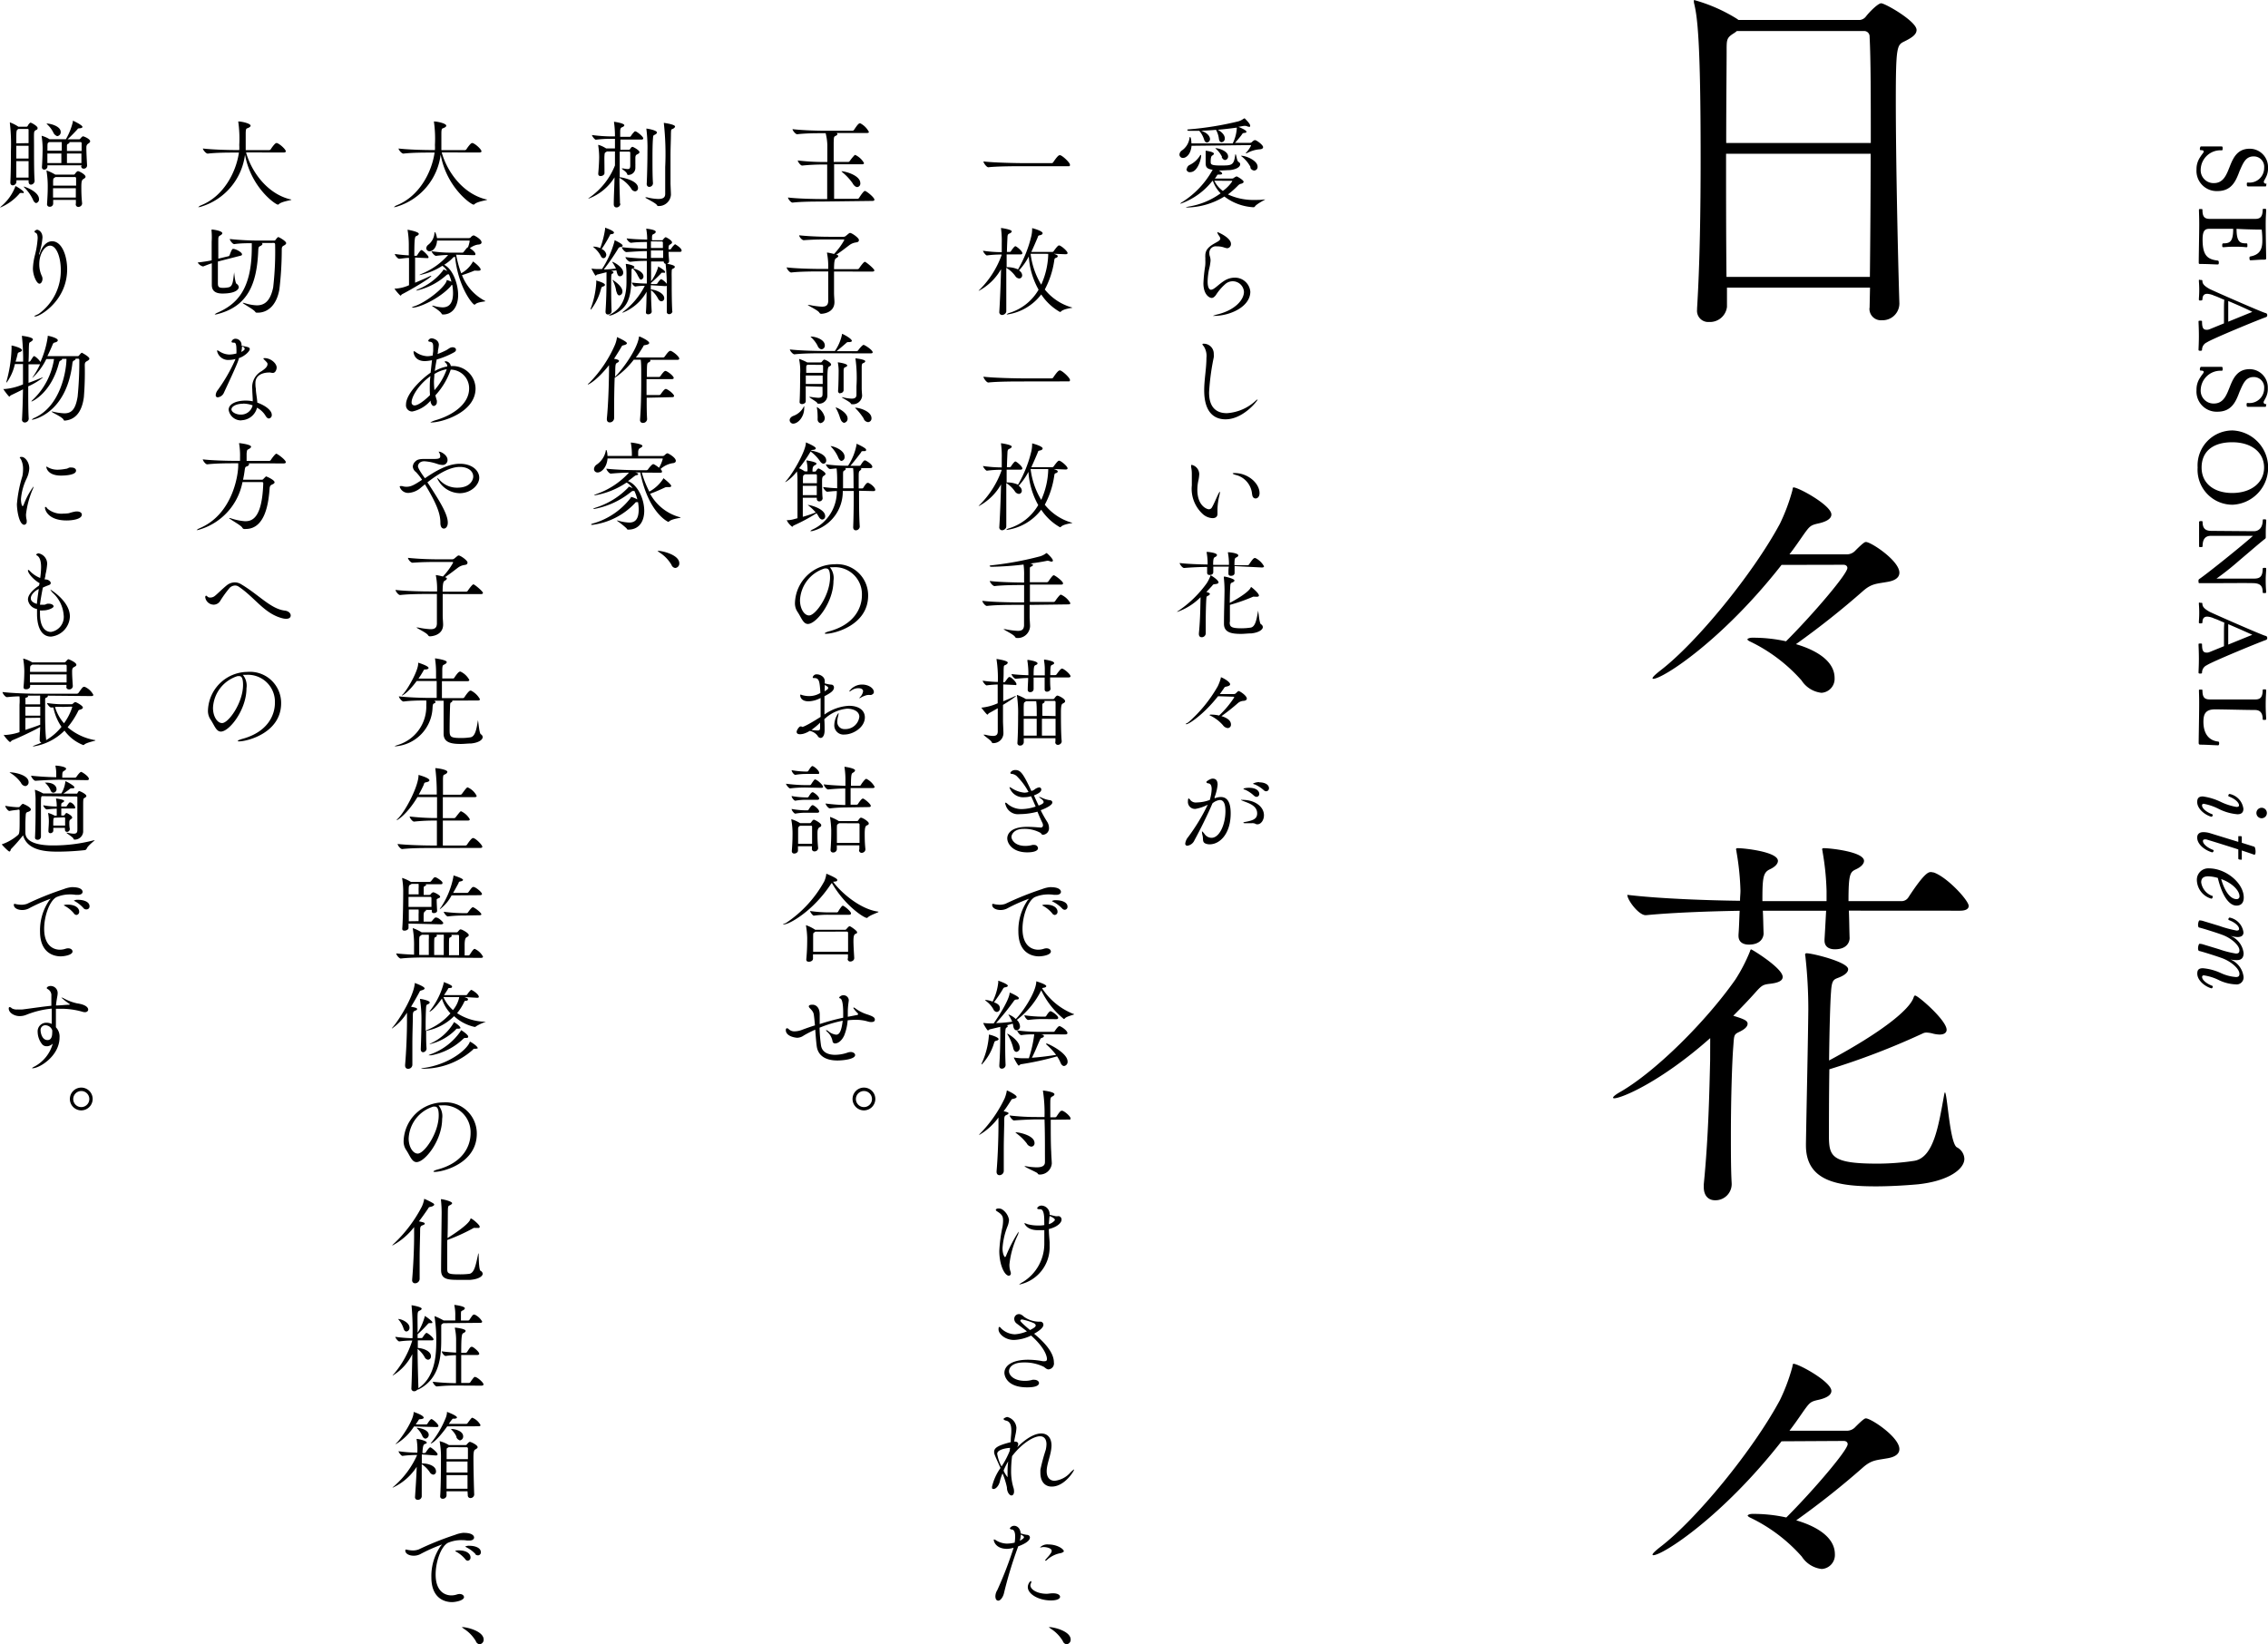 <svg id="design" xmlns="http://www.w3.org/2000/svg" viewBox="0 0 324.55 235.24"><defs><style>.cls-1{fill:#000}</style></defs><title>txt_top_2</title><path class="cls-1" d="M267.54 44l.06-2.85h-20.47v2.75a2.45 2.45 0 0 1-2.57 2.17 1.6 1.6 0 0 1-1.71-1.77v-.17c.4-6.44.51-14.19.51-21.55 0-16.7-.46-20.07-.91-22a1.51 1.51 0 0 1-.06-.4c0-.11 0-.17.06-.17a23.31 23.31 0 0 1 6.1 2.68c.06.06.17.11.23.17h17.33a1.26 1.26 0 0 0 .91-.51c.63-.8 1.77-1.88 2.17-1.88.57 0 5.07 2.57 5.07 3.82 0 .68-.74 1.14-1.77 1.65s-1.2.68-1.2 8.49c0 8.38.29 21.89.51 29a2.4 2.4 0 0 1-2.51 2.39 1.63 1.63 0 0 1-1.77-1.71zm-19-39.56a3.18 3.18 0 0 1-.46.34c-1 .63-1 .91-1 2.45 0 2.28-.06 7.3-.06 13.23h20.69c0-6.33 0-11.91-.17-15.22a.77.77 0 0 0-.74-.8zM247 22c0 5.64 0 12 .06 17.62h20.52c.06-5.7.11-11.91.11-17.62zm7.94 58.83c-8.49 10.83-17 16.3-18.36 16.3a.2.2 0 0 1-.11-.06c0-.17.34-.51 1.14-1.14 5.13-3.93 13.23-13.8 17.1-21a27.1 27.1 0 0 0 1.77-4.73c.06-.28.06-.46.17-.46.74 0 5.42 2.57 5.42 3.88 0 .51-.51 1-2 1.31-1 .23-1.14.4-2 1.6-.63.91-1.25 1.82-2 2.79h8.15a1.67 1.67 0 0 0 1.31-.57c1.2-1.2 1.37-1.2 1.48-1.2.74 0 4.79 2.68 4.79 4.39 0 .74-.68 1.14-1.65 1.31-1.6.29-2.28.23-3.48 1.25a117.31 117.31 0 0 1-9.67 7.67c1.37.4 5.53 1.77 5.53 4.85a2 2 0 0 1-1.88 2.11 3.91 3.91 0 0 1-2.85-1.77 23.33 23.33 0 0 0-7.41-5.59c-.23-.11-.34-.23-.34-.29s.23-.23.68-.23a21.6 21.6 0 0 1 4.85.51c3.88-3.88 8.78-9.63 8.78-10.49 0-.23-.17-.46-.57-.46zm-10.21 67.71c-7 6.21-12.66 8.61-13.74 8.61a.25.25 0 0 1-.17-.06c0-.17.34-.46 1.14-.91 5-2.91 12.14-10 16.36-16a23.72 23.72 0 0 0 2.05-3.93c.11-.28.11-.4.23-.4s4.5 2.68 4.5 3.93c0 .51-.51.85-1.94 1-.86.11-1.08.23-1.94 1.2s-2.05 2.22-3.19 3.36c1.48.46 2.05.68 2.05 1.14s-.51.85-1.25 1.2-.68.51-.8 2.11c-.17 2.11-.34 7.41-.34 12.6 0 2.45 0 4.9.11 6.9a2.32 2.32 0 0 1-2.39 2.45c-.86 0-1.6-.57-1.6-1.88v-.4c.68-6.9.8-13.34.91-17.73zm19.84-18.24c.06 1.2.06 2.51.11 3.93 0 .46-.29 1.6-2.11 1.6-.8 0-1.48-.34-1.48-1.25v-.17c.11-1.77.17-3.08.23-4.1h-9.06c.06 1 .06 2 .11 3.25 0 .46-.29 1.6-2.11 1.6-.8 0-1.48-.34-1.48-1.25v-.17c.11-1.48.11-2.62.17-3.42-3.65.06-9.29.23-13.4.63h-.06c-1 0-2.62-2.17-2.62-2.91 4.73.57 11.86.8 16.13.85 0-.57.06-1 .06-1.43a37.89 37.89 0 0 0-.57-5.59c0-.17-.06-.23-.06-.34s.06-.17.23-.17c.91 0 5.76.51 5.76 1.82 0 .34-.29.8-1.14 1.2-1 .46-1.08 1.25-1.08 4.56h9.18v-1.48a37.89 37.89 0 0 0-.57-5.59c0-.17-.06-.23-.06-.34s.06-.17.23-.17c.91 0 5.76.51 5.76 1.82 0 .34-.29.8-1.14 1.2s-1.08.63-1.08 4.56h7.64a1.16 1.16 0 0 0 .91-.51c2.34-3.59 2.91-3.65 3.25-3.65.11 0 .29.06.4.06 1.94.68 5 4 5 4.79 0 .34-.28.68-1.25.68zm-2.85 32.55c.06 2.62.51 3.65 6.84 3.65a35.52 35.52 0 0 0 5.36-.4c2.79-.46 3.48-5 4.28-9.41a1.78 1.78 0 0 1 .11-.4c.34 0 .68 7.24 1.71 7.87a1.94 1.94 0 0 1 1.08 1.65c0 1.48-2.28 3.19-6.67 3.65-1.88.17-4.1.29-6 .29-5.36 0-10-.68-10-5.87v-.23c.11-6.61.29-14.19.34-19.21a68.2 68.2 0 0 0-.4-7.41 3.23 3.23 0 0 0-.06-.4c0-.17.06-.23.23-.23.8 0 5.93 1.25 5.93 2.28 0 .4-.4.8-1.2 1.14s-1.14.23-1.25 2.11c-.11 1.31-.23 5.42-.28 9.81 7.64-4.1 11.52-7.3 12.09-9 .06-.17.11-.29.23-.29.4 0 4.5 3.53 4.5 4.9 0 .4-.34.68-1 .68a4.22 4.22 0 0 1-1.08-.17 3.92 3.92 0 0 0-.74-.11 1.12 1.12 0 0 0-.57.11 105.34 105.34 0 0 1-13.39 5.14c-.06 4-.06 8-.06 9.85zm-6.78 43.38c-8.49 10.83-17 16.3-18.36 16.3a.2.2 0 0 1-.11-.06c0-.17.34-.51 1.14-1.14 5.13-3.93 13.23-13.8 17.1-21a27.08 27.08 0 0 0 1.77-4.73c.06-.29.06-.46.17-.46.74 0 5.42 2.57 5.42 3.88 0 .51-.51 1-2 1.31-1 .23-1.14.4-2 1.6-.63.91-1.25 1.82-2 2.79h8.15a1.67 1.67 0 0 0 1.31-.57c1.2-1.2 1.37-1.2 1.48-1.2.74 0 4.79 2.68 4.79 4.39 0 .74-.68 1.14-1.65 1.31-1.6.29-2.28.23-3.48 1.25a117.22 117.22 0 0 1-9.63 7.64c1.37.4 5.53 1.77 5.53 4.85a2 2 0 0 1-1.88 2.11 3.91 3.91 0 0 1-2.85-1.77 23.32 23.32 0 0 0-7.41-5.59c-.23-.11-.34-.23-.34-.29s.23-.23.68-.23a21.57 21.57 0 0 1 4.85.51c3.88-3.88 8.78-9.63 8.78-10.49 0-.23-.17-.46-.57-.46zm59.92-183.77c.32-.51.49-.61.49-.78s-.2-.19-.43-.19c-.07 0-.12-.07-.12-.19s.07-.35.16-.35h2.91c.16 0 .19.07.19.26s0 .3-.14.3a2.83 2.83 0 0 0-3 2.75 1.84 1.84 0 0 0 1.88 1.94c1.38 0 1.81-1.19 2.29-2.4s1.07-2.52 2.85-2.52a2.62 2.62 0 0 1 2.61 2.72 2.74 2.74 0 0 1-.3 1.38c-.22.43-.3.53-.3.63s.07.26.28.27.08.05.08.11 0 .28-.09.28h-2.52c-.12 0-.18-.05-.18-.28s0-.27.19-.27A2.09 2.09 0 0 0 324 24a1.48 1.48 0 0 0-1.52-1.62c-1.15 0-1.51 1-2 2.1-.51 1.35-1.09 2.86-3.16 2.86a2.89 2.89 0 0 1-3-3.1 3 3 0 0 1 .54-1.78zm-.19 7.54c0-.08.08-.09.24-.09s.26 0 .26.09c0 1 .27 1.32 1.07 1.32h6.5c.7 0 1.05-.31 1.05-1.35 0-.07.08-.09.23-.09s.27 0 .27.12c0 .34-.07 1-.07 2.08 0 1.24.07 4.64.07 4.84s-.07.23-.26.23c-.84 0-1.59.09-2 .09-.09 0-.13-.12-.13-.28s0-.24.11-.26c1.16-.22 1.73-.8 1.73-2.23a12.9 12.9 0 0 0-.09-1.62c-1 0-2.9-.05-3.6-.11 0 1.93.54 2.08 1.36 2.08.16 0 .19 0 .19.28s0 .27-.2.27a14.81 14.81 0 0 0-1.6-.07c-1 0-1.43.07-1.61.07s-.19-.05-.19-.27.05-.28.19-.28c.92 0 1.38-.26 1.38-2.08h-3.38c-.63 0-1 .2-1 1.54 0 2.27.69 2.82 2.13 3 .13 0 .19.09.19.26s0 .3-.15.3c-.47 0-1.29-.07-2.54-.07-.15 0-.18-.05-.18-.2 0-.9.07-4.4.07-5.44s-.04-1.83-.04-2.13zm.26 13c-.16 0-.27 0-.27-.13 0-.34.05-.63.05-1.39s-.05-1.13-.05-1.33.08-.09.24-.09.26 0 .26.12c0 .49.36.78 1 1.15.42.23 7.63 3.39 8 3.45.2.05.28.13.28.32s-.07.23-.24.3c-.93.32-7.65 3.08-8.4 3.59a1.16 1.16 0 0 0-.69 1.09c0 .08-.11.11-.23.11s-.27 0-.27-.13c0-.34.05-.89.05-2s-.05-1.75-.05-2.08c0-.08.08-.09.24-.09s.26 0 .26.09c0 1 .2 1.21.7 1.21a1 1 0 0 0 .38-.08l2.06-.84v-1.63c0-.7 0-1.31.05-1.74-.57-.23-1-.45-1.44-.59a2.83 2.83 0 0 0-1-.27c-.51 0-.69.32-.69.84-.01.05-.12.12-.24.12zm3.93.11v2.92l3.44-1.4c-.46-.27-2.03-.97-3.44-1.56zm-4 10.89c.32-.51.49-.61.49-.78s-.2-.19-.43-.19c-.07 0-.12-.07-.12-.19s.07-.35.16-.35h2.91c.16 0 .19.07.19.26s0 .3-.14.3a2.83 2.83 0 0 0-3 2.75 1.84 1.84 0 0 0 1.88 1.94c1.38 0 1.81-1.19 2.29-2.4s1.07-2.52 2.85-2.52a2.62 2.62 0 0 1 2.58 2.72 2.74 2.74 0 0 1-.3 1.38c-.22.43-.3.53-.3.63s.07.26.28.27.08.05.08.11 0 .28-.09.28h-2.52c-.12 0-.18-.05-.18-.28s0-.27.19-.27a2.09 2.09 0 0 0 2.32-2.09 1.48 1.48 0 0 0-1.52-1.62c-1.15 0-1.51 1-2 2.1-.51 1.35-1.09 2.86-3.16 2.86a2.89 2.89 0 0 1-3-3.1 3 3 0 0 1 .54-1.81zm4.62 7.59a5.32 5.32 0 0 1 0 10.63 5 5 0 0 1-5-5.33 5 5 0 0 1 5-5.3zm-.05 1.69c-2.72 0-4.38 1.28-4.38 3.62s1.86 3.64 4.38 3.64c2.72 0 4.56-1.48 4.56-3.64s-1.78-3.62-4.57-3.62zm2.97 13.39h-6c-.89 0-1.21.55-1.21 1.52 0 .05-.09.09-.24.09s-.26 0-.26-.09v-3.56s.12-.07.24-.07.26 0 .26.09c0 .89.32 1.29 1.21 1.31l6.12.05c.61 0 1.28-.38 1.28-1.61 0-.05 0-.09.24-.09s.26.07.26.12c0 .24-.07 1-.07 1.78v.67a.26.26 0 0 1-.12.23c-.76.59-2.25 1.89-3.72 3.13a40.59 40.59 0 0 1-3.21 2.55h5.33c.78 0 1.28-.18 1.28-1.43 0-.07.09-.11.26-.11s.24 0 .24.13c0 .39-.07.86-.07 1.66 0 1 .07 1.51.07 1.73 0 .05-.07.09-.24.09s-.26 0-.26-.11c0-.8-.24-1.28-1.34-1.31s-4 0-5.49 0h-2.27c-.07 0-.09-.15-.09-.38a.26.26 0 0 1 .13-.22c.96-.63 6.22-4.84 7.67-6.17zm-7.47 12.53c-.16 0-.27 0-.27-.13 0-.34.05-.63.05-1.39s-.05-1.13-.05-1.34.08-.09.24-.09.26 0 .26.12c0 .49.36.78 1 1.15.42.23 7.63 3.39 8 3.45.2.05.28.13.28.32s-.07.23-.24.3c-.93.32-7.65 3.08-8.4 3.59a1.16 1.16 0 0 0-.69 1.09c0 .08-.11.11-.23.11s-.27 0-.27-.13c0-.34.05-.89.05-2s-.05-1.75-.05-2.08c0-.08.08-.09.24-.09s.26 0 .26.09c0 1 .2 1.21.7 1.21a1 1 0 0 0 .38-.08l2.06-.84v-1.63c0-.7 0-1.31.05-1.74-.57-.23-1-.45-1.44-.59a2.81 2.81 0 0 0-1-.27c-.51 0-.69.32-.69.84-.01.11-.12.13-.24.13zm3.93.11v2.92l3.44-1.4c-.46-.22-2.03-.92-3.44-1.52zm-4.19 9.45c0-.08.08-.09.24-.09s.26 0 .26.09c0 1 .27 1.32 1.07 1.32h6.5c.7 0 1.05-.31 1.05-1.35 0-.07.08-.09.23-.09s.27 0 .27.12c0 .34-.07 1-.07 2.08s.07 1.71.07 2.06c0 .09-.11.11-.26.11s-.24 0-.24-.11c0-1-.47-1.31-1.11-1.31-1.27 0-4.52-.09-5.71-.09-1.38 0-1.66.69-1.66 1.78 0 1.74.81 2.66 2.06 2.82.16 0 .19.09.19.26s-.05.28-.15.28c-.47 0-1.65-.09-2.52-.09-.22 0-.26-.09-.26-.28 0-.65.07-4 .07-5.42.01-1.06-.03-1.76-.03-2.09zm2.82 16.98a7.92 7.92 0 0 0-2.14-.73.22.22 0 0 0-.24.23c0 .41.58.94 1.46 1.27a.12.12 0 0 1 .07.11c0 .09-.08.28-.22.24-.94-.27-2-1.15-2-2.1 0-.54.22-.8.81-.8a8.51 8.51 0 0 1 2.52.76 8.43 8.43 0 0 0 2.29.74c.28 0 .36-.09.36-.23 0-.41-.58-.94-1.46-1.27a.12.12 0 0 1-.07-.11c0-.09.08-.28.22-.24a2.49 2.49 0 0 1 1.94 2.12c0 .57-.34.78-.86.78a7.36 7.36 0 0 1-2.68-.77zm6.16-.16a.75.75 0 1 1-.76.75.75.75 0 0 1 .76-.75zm-7.93 4.53a1 1 0 0 0-.24 0 .22.22 0 0 0-.24.23c0 .4.58.94 1.46 1.27a.12.12 0 0 1 .07.11c0 .08-.07.24-.22.24-.94-.27-2.13-1.08-2.13-2.12 0-.49.31-.77.88-.77a3.32 3.32 0 0 1 1 .16l4 1.23v-.73c0-.11 0-.09.15-.09.27 0 .35 0 .35.13v.82l1.75.55c.14 0 .22.41.22.71s-.05.45-.19.45c-.55-.2-1.16-.4-1.78-.61v1.16c0 .24 0 .15-.2.15s-.3-.07-.3-.15v-1.31c-1.84-.59-3.61-1.14-4.58-1.43zm1.65 5.51a5.48 5.48 0 0 0-1.38-.23c-.7 0-1 .3-1 .86a2.41 2.41 0 0 0 1.52 1.92c.11 0 .13.05.13.15s-.08.3-.22.26a2.84 2.84 0 0 1-2.05-2.7 1.63 1.63 0 0 1 1.71-1.63c2.48 0 5 2.13 5 4.17 0 .84-.45 1.16-1.05 1.16-1.03-.01-2.03-1.35-2.66-3.96zm3.1 2.62c0-.76-.94-1.85-2.62-2.46.5 1.77 1.32 2.87 2.2 2.87a.38.38 0 0 0 .42-.42zm-1.31 9.04a3.07 3.07 0 0 1 1.88 2.4 1 1 0 0 1-1.13 1.17 6.08 6.08 0 0 1-2.41-.62 7.16 7.16 0 0 0-2.14-.67.22.22 0 0 0-.24.23c0 .4.58.94 1.46 1.27a.12.12 0 0 1 .07.11c0 .09-.08.28-.22.24-.94-.27-2-1.15-2-2.1 0-.54.22-.77.81-.77a7.75 7.75 0 0 1 2.52.67 6.26 6.26 0 0 0 2.2.59c.35 0 .5-.12.5-.46 0-.71-1.13-1.71-2.35-2.19-.66-.26-3-1-3.41-1.08-.08 0-.16-.16-.16-.38s.09-.65.23-.65a2.27 2.27 0 0 1 .59.12l2.21.67a13.86 13.86 0 0 0 2.39.61c.35 0 .5-.12.5-.46 0-.71-1.13-1.71-2.35-2.18-.66-.26-3-1-3.41-1.08-.08 0-.16-.16-.16-.38s.09-.65.23-.65a2.26 2.26 0 0 1 .59.12l2.21.67a16.65 16.65 0 0 0 2.48.67c.28 0 .36-.09.36-.23 0-.41-.58-.94-1.46-1.27a.12.12 0 0 1-.07-.11c0-.09.08-.28.22-.24a2.49 2.49 0 0 1 1.94 2.12c0 .49-.38.66-.86.66a4.32 4.32 0 0 1-1-.18 3.06 3.06 0 0 1 1.88 2.48c0 .69-.35 1-.94 1a3.61 3.61 0 0 1-.96-.1zM170.51 20.86c-.13 1.36-.87 1.74-1.21 1.74a.49.49 0 0 1-.52-.48.77.77 0 0 1 .32-.57 2.6 2.6 0 0 0 1.12-1.78c0-.1 0-.15.08-.15s.15.15.2.9h5.9a5.58 5.58 0 0 0 .59-2.26c-.77.11-1.72.22-2.72.31 1 .55 1 1.13 1 1.23a.52.52 0 0 1-.46.55c-.17 0-.32-.13-.38-.45a3.53 3.53 0 0 0-.42-1.32c-.69.06-1.42.1-2.12.13 1.11.36 1.26 1 1.26 1.16a.49.49 0 0 1-.43.52c-.15 0-.29-.1-.39-.35a3.6 3.6 0 0 0-.71-1.32h-1.44c-.15 0-.28-.06-.28-.13s.07-.07.24-.08a45.2 45.2 0 0 0 7-1.13 2.36 2.36 0 0 0 .8-.38c.06 0 .08-.06.11-.06h.07c.53.53.78.85.78 1.05s-.07.15-.18.15a.82.82 0 0 1-.24-.06.85.85 0 0 0-.29-.07h-.08c-.25 0-.56.1-.9.14.43.17 1.15.5 1.15.69s-.17.15-.31.18-.2 0-.32.2-.67.85-1 1.22h2.17a.46.46 0 0 0 .25-.11s.24-.28.45-.28 1.15.69 1.15 1c0 .17-.15.31-.55.32a4.62 4.62 0 0 0-1.82.57h-.11a.18.18 0 0 1 .06-.1 4.41 4.41 0 0 0 .69-1c0-.06 0-.08-.1-.08zm3 5a10 10 0 0 1-4.55 3.28h-.07s.07-.11.24-.2a12.74 12.74 0 0 0 4.4-4.65c-.79-.11-1-.35-1-.94v-1.71a.47.47 0 0 0 0-.08s1.18.15 1.18.43c0 .11-.14.21-.24.27s-.22.18-.22.87c0 .36 0 .55 1.37.55 1.63 0 1.93 0 2.13-1.44 0-.1 0-.15.07-.15s0 .06.07.14c.18.81.2.84.43 1a.31.31 0 0 1 .15.28c0 .29-.36.7-1.47.83-.36 0-1 .06-1.57.06.36.24.46.34.46.43s-.1.15-.34.15h-.15c-.15 0-.2 0-.28.18a3.91 3.91 0 0 1-.28.39h2.48a.43.43 0 0 0 .25-.1 1.37 1.37 0 0 1 .39-.21c.07 0 1 .52 1 .77 0 .1-.1.21-.31.27a.87.87 0 0 0-.5.28 12.64 12.64 0 0 1-1.43 1.26 8.64 8.64 0 0 0 3.85.79c.45 0 .91 0 1.36-.07h.14s-1.29.67-1.49 1c-.06.11-.15.11-.28.11a7.52 7.52 0 0 1-4.09-1.53 10.61 10.61 0 0 1-5.32 1.57h-.21s.15-.08.45-.14a10.57 10.57 0 0 0 4.54-1.89 4.69 4.69 0 0 1-1.09-1.74zm-3.68-1.67a.72.72 0 0 1 .43-.6 3.61 3.61 0 0 0 1.46-1.32c0-.07.07-.1.1-.1s.06 0 .06.11c0 .5-.5 2.35-1.55 2.35a.46.46 0 0 1-.55-.44zm3.94 1.67a3.89 3.89 0 0 0 1.22 1.46 5.41 5.41 0 0 0 1.34-1.37c0-.06 0-.08-.14-.08zm1.11-3.39a3.43 3.43 0 0 0-.88-1.17c-.06-.06-.08-.08-.08-.1.52 0 1.82.43 1.82 1.18a.49.49 0 0 1-.45.52c-.17-.03-.34-.14-.47-.43zm4.09 1.47a4.86 4.86 0 0 0-1.3-1.57c-.06 0-.08-.07-.08-.08s0 0 .06 0c.69 0 2.31.7 2.31 1.55a.51.51 0 0 1-.46.56.63.63 0 0 1-.59-.46zm-6.49 13.23a2.67 2.67 0 0 0 0-.34 1.7 1.7 0 0 1 0-.27c0-1.11 1-1.54 1.79-2 .11-.07.35-.22.35-.41v-.06c-.08-.31-.29-.46-.34-.62a2.4 2.4 0 0 1-.1-.25h.06c.06 0 1.91.78 1.91 1.68a.59.59 0 0 1-.52.62 2 2 0 0 1-.52-.13 3.18 3.18 0 0 0-1-.14.92.92 0 0 0-1.05 1 1.16 1.16 0 0 0 .06.39 2.08 2.08 0 0 1 .11.66 7.42 7.42 0 0 1-.22 1.25 9.93 9.93 0 0 0-.2 1.72c0 1 .31 1.19.49 1.19a1 1 0 0 0 .48-.21c.34-.22.73-.63 1.39-1.06a2.81 2.81 0 0 1 1.5-.46 2.2 2.2 0 0 1 2.25 2c0 2.17-2.91 3.47-5.2 3.47h-.15s.18-.1.6-.2c2.62-.63 3.84-2.14 3.84-3.24a1.61 1.61 0 0 0-2.59-1.18 7.18 7.18 0 0 0-1.42 1.63c-.22.29-.41.42-.6.42-.38 0-1.19-.52-1.19-2.09a21.31 21.31 0 0 1 .25-2.48 5.4 5.4 0 0 0 .02-.89zM175.37 60c-1.23 0-3.05-.59-3.05-4.15 0-1.54.32-3.11.32-4.64a2.5 2.5 0 0 0-.39-1.67c-.13-.14-.18-.22-.18-.28s.06-.08.15-.08a1.43 1.43 0 0 1 1.47 1.48 2.9 2.9 0 0 1 0 .46 33.71 33.71 0 0 0-.67 5c0 .81.07 3 2.55 3a6.68 6.68 0 0 0 4.15-1.81.58.58 0 0 1 .25-.15c-.02.2-2.08 2.84-4.6 2.84zm-3.76 7.84a5.26 5.26 0 0 1-.14 1 6.15 6.15 0 0 0-.13 1.23c0 2.37 1.42 2.8 1.64 2.8a.51.51 0 0 0 .45-.27c.28-.48.62-1.3.87-1.83.15-.31.24-.42.27-.42s0 0 0 .06a2.45 2.45 0 0 1-.08.48 9.36 9.36 0 0 0-.27 2v.65c0 .42-.31.6-.7.6a2.25 2.25 0 0 1-1.33-.52 4.89 4.89 0 0 1-1.64-4.17v-1.63a4.85 4.85 0 0 0-.1-1 1.08 1.08 0 0 1 0-.17c0-.08 0-.13.1-.13a1.37 1.37 0 0 1 1.06 1.32zm7.56 2.87A3.08 3.08 0 0 0 177 68c-.41-.1-.6-.2-.6-.25s.1-.06.28-.06c1.93 0 3.56 1.48 3.56 2.87 0 .5-.28.76-.56.76s-.47-.21-.5-.61zm-7.37 14.74a8.79 8.79 0 0 1-3.38 2.12s.08-.11.28-.22a16.08 16.08 0 0 0 4-3.92 5.78 5.78 0 0 0 .5-1c0-.07 0-.1.06-.1s1.11.66 1.11 1c0 .13-.13.21-.48.25s-.27.06-.48.29-.5.55-.78.83c.36.11.5.17.5.28s-.13.21-.31.29-.17.13-.2.52-.08 1.82-.08 3.1v1.69a.57.57 0 0 1-.59.6c-.21 0-.39-.14-.39-.46v-.1c.17-1.69.2-3.28.22-4.36zm4.87-4.45v1c0 .11-.07.39-.52.39-.2 0-.36-.08-.36-.31 0-.43 0-.76.06-1h-2.23v.8c0 .11-.07.39-.52.39-.2 0-.36-.08-.36-.31v-.84c-.9 0-2.28.06-3.29.15-.25 0-.64-.53-.64-.71 1.16.14 2.91.2 4 .21v-.35a9.35 9.35 0 0 0-.14-1.37v-.08c0-.02 0 0 .06 0 .22 0 1.42.13 1.42.45 0 .08-.07.2-.28.29s-.27.31-.27 1.12h2.26v-.36a9.24 9.24 0 0 0-.14-1.37v-.08c0-.02 0 0 .06 0 .22 0 1.42.13 1.42.45 0 .08-.07.2-.28.29s-.27.15-.27 1.12h1.88a.28.28 0 0 0 .22-.13c.57-.88.71-.9.8-.9h.1a2.85 2.85 0 0 1 1.23 1.18c0 .08-.07.17-.31.17zm-.7 8c0 .64.13.9 1.68.9a8.8 8.8 0 0 0 1.32-.1c.69-.11.85-1.22 1.05-2.31a.41.41 0 0 1 0-.1c.08 0 .17 1.78.42 1.93a.48.48 0 0 1 .27.41c0 .36-.56.78-1.64.9-.46 0-1 .07-1.47.07-1.32 0-2.45-.17-2.45-1.44v-.06c0-1.62.07-3.49.08-4.72a16.93 16.93 0 0 0-.1-1.82.74.74 0 0 0 0-.1s0-.06.06-.06c.2 0 1.46.31 1.46.56 0 .1-.1.2-.29.28s-.28.06-.31.52-.06 1.33-.07 2.41c1.88-1 2.83-1.79 3-2.2 0 0 0-.07.06-.07s1.11.87 1.11 1.21c0 .1-.08.17-.24.17a1 1 0 0 1-.27 0h-.18a.28.28 0 0 0-.14 0 25.9 25.9 0 0 1-3.32 1.17V89zm-1.67 10.62c-2.09 2.66-4.19 4-4.51 4s.08-.13.28-.28a19.93 19.93 0 0 0 4.2-5.16 6.64 6.64 0 0 0 .43-1.16v-.11c.18 0 1.33.63 1.33 1 0 .13-.13.24-.49.32s-.28.1-.49.39-.31.45-.49.69h2a.41.41 0 0 0 .32-.14c.29-.29.34-.29.36-.29.18 0 1.18.66 1.18 1.08 0 .18-.17.28-.41.32a1.38 1.38 0 0 0-.85.31 28.82 28.82 0 0 1-2.37 1.88c.34.1 1.36.43 1.36 1.19a.48.48 0 0 1-.46.52 1 1 0 0 1-.7-.43 5.74 5.74 0 0 0-1.82-1.37c-.06 0-.08-.06-.08-.07s.06-.06.17-.06a5.33 5.33 0 0 1 1.19.13 13.86 13.86 0 0 0 2.16-2.58c0-.06 0-.11-.14-.11zm-.46 14.6a2.47 2.47 0 0 1 .84-.18c.77 0 1.43.49 1.43 2.34 0 2.91-1.54 4.43-3 4.43a1.47 1.47 0 0 1-.52-.08c-.62-.2-.35-.71-.52-1.23a2.27 2.27 0 0 1-.07-.5v-.06s.18.13.36.38a1.25 1.25 0 0 0 1 .56c1.19 0 2-2 2-3.8 0-1-.22-1.61-.81-1.61a2 2 0 0 0-1.05.48c-.67 1.6-1.79 3.84-2.58 5.29a1.3 1.3 0 0 1-1 .77.28.28 0 0 1-.31-.32 1.8 1.8 0 0 1 .43-.94 28 28 0 0 0 2.79-4.61 6.05 6.05 0 0 1-1.75.6 1 1 0 0 1-1.09-1c0-.46.08-.5.11-.5s.17.13.27.27a1 1 0 0 0 .87.31 5.52 5.52 0 0 0 1.88-.36 6.2 6.2 0 0 0 .27-1.54c0-.45-.11-.77-.45-.83-.17 0-.31-.1-.31-.2s.59-.48.88-.48.73.07.73.88a6.94 6.94 0 0 1-.45 1.82zm5.79 3.64a1.06 1.06 0 0 0-.5-.07h-.77c-.31 0-.43 0-.43-.07s.17-.1.41-.14c1-.2 1.56-.43 1.56-1.19 0-1.08-1.12-1.43-1.85-1.72-.31-.11-.46-.18-.46-.22s.07 0 .18 0c1.86 0 3.1 1 3.1 2.2 0 .71-.43 1.3-.94 1.3a.6.6 0 0 1-.3-.08zm-.18-4a4.54 4.54 0 0 0-1.29-.87c-.11 0-.22-.08-.22-.13s.38-.14.76-.14c1.18 0 1.5.53 1.5.87a.41.41 0 0 1-.38.43.51.51 0 0 1-.38-.19zm.74-1.92c.85 0 1.4.36 1.4.83a.42.42 0 0 1-.39.45.52.52 0 0 1-.35-.15 4.67 4.67 0 0 0-1.32-.84c-.11 0-.22-.07-.22-.11a1.91 1.91 0 0 1 .88-.21zm-33.94-88.16c-.81 0-3.52 0-4.82.15-.27 0-.7-.64-.7-.83 1.5.18 4.76.24 5.6.24h4.17a.26.26 0 0 0 .22-.13c.67-1 .84-1 .92-1h.1c.46.18 1.37 1.09 1.37 1.35s-.07.22-.32.22zm4.54 12.53c.46.15.57.24.57.35s-.11.2-.29.25-.18.18-.22.45a12.6 12.6 0 0 1-1.34 4.06 7.61 7.61 0 0 0 3.8 2.55c.08 0 .13.06.13.07s-1.25.15-1.61.53a.23.23 0 0 1-.15.07 7.85 7.85 0 0 1-2.68-2.51 7.48 7.48 0 0 1-4.87 2.87h-.1s.15-.14.32-.2a7.26 7.26 0 0 0 4.27-3.35 11.15 11.15 0 0 1-1.4-4.76 9 9 0 0 1-1.4 2 .87.87 0 0 1 .21.18.76.76 0 0 1 .24.52.44.44 0 0 1-.42.46.75.75 0 0 1-.56-.35 4.23 4.23 0 0 0-1.29-1.18v6.2c0 .36-.39.55-.59.55a.4.4 0 0 1-.41-.45c.1-1.54.2-4 .25-6.11a7.9 7.9 0 0 1-3.22 3.12s.06-.11.21-.24a13.33 13.33 0 0 0 3.08-4.86v-.11a15.09 15.09 0 0 0-2.09.13c-.17 0-.56-.52-.56-.67a18.42 18.42 0 0 0 2.68.2v-1.27a13.83 13.83 0 0 0-.1-2.09.33.33 0 0 1 0-.1s1.53.2 1.53.49c0 .08-.08.18-.25.27s-.34.08-.36.53-.06 1.21-.08 2.14h.41a.24.24 0 0 0 .17-.11c.13-.21.48-.71.63-.71s1 .69 1 1c0 .08-.06.17-.25.17h-2v1.83h.1a3.7 3.7 0 0 1 1.53.32 17.68 17.68 0 0 0 1.91-4.8 4.68 4.68 0 0 0 .11-1v-.11s1.5.38 1.5.73c0 .11-.11.24-.39.29s-.24.11-.35.39c-.31.73-.59 1.37-.88 2h3a.26.26 0 0 0 .21-.13c.56-.78.69-.8.74-.8h.08c.43.17 1.16.85 1.16 1.09 0 .08-.06.17-.28.17zm-3.31 0a11.05 11.05 0 0 0 1.52 4.42 11.29 11.29 0 0 0 1-4.24v-.17zm-1.23 18.27c-.81 0-3.52 0-4.82.15-.27 0-.7-.64-.7-.83 1.5.18 4.76.24 5.6.24h4.17a.26.26 0 0 0 .22-.13c.67-1 .84-1 .92-1a.2.2 0 0 1 .1 0c.46.18 1.37 1.09 1.37 1.34s-.07.22-.32.22zm4.54 12.53c.46.15.57.24.57.35s-.11.2-.29.25-.18.18-.22.45a12.6 12.6 0 0 1-1.34 4.06 7.61 7.61 0 0 0 3.8 2.55c.08 0 .13.06.13.07s-1.25.15-1.61.53a.23.23 0 0 1-.15.07 7.85 7.85 0 0 1-2.68-2.51 7.48 7.48 0 0 1-4.92 2.89h-.1s.15-.14.32-.2a7.26 7.26 0 0 0 4.27-3.35 11.15 11.15 0 0 1-1.4-4.76 9 9 0 0 1-1.4 2 .87.87 0 0 1 .21.18.76.76 0 0 1 .24.52.44.44 0 0 1-.42.46.75.75 0 0 1-.56-.35 4.23 4.23 0 0 0-1.24-1.2v6.2c0 .36-.39.55-.59.55a.4.4 0 0 1-.41-.45c.1-1.54.2-4 .25-6.11a7.9 7.9 0 0 1-3.22 3.12s.06-.11.21-.24a13.33 13.33 0 0 0 3.08-4.86v-.11a15.09 15.09 0 0 0-2.09.13c-.17 0-.56-.52-.56-.67a18.42 18.42 0 0 0 2.68.2v-1.27a13.83 13.83 0 0 0-.1-2.09.33.33 0 0 1 0-.1s1.53.2 1.53.49c0 .08-.08.18-.25.27s-.34.08-.36.53-.06 1.21-.08 2.14h.41a.24.24 0 0 0 .17-.11c.13-.21.48-.71.63-.71s1 .69 1 1c0 .08-.06.17-.25.17h-2v1.83h.1a3.7 3.7 0 0 1 1.53.32 17.68 17.68 0 0 0 1.91-4.8 4.68 4.68 0 0 0 .11-1v-.11s1.5.38 1.5.73c0 .11-.11.24-.39.29s-.24.11-.35.39c-.31.73-.59 1.37-.88 2h3a.26.26 0 0 0 .21-.13c.56-.78.69-.8.74-.8h.08c.43.17 1.16.85 1.16 1.09 0 .08-.06.17-.28.17zm-3.31 0a11.05 11.05 0 0 0 1.52 4.42 11.29 11.29 0 0 0 1-4.24v-.17zm-.14 19.44v1.76c0 .26.06 1 .06 1.3a1.76 1.76 0 0 1-1.88 1.68.31.31 0 0 1-.28-.18c-.22-.35-1.62-1-1.62-1.08s0 0 .06 0h.18a11.11 11.11 0 0 0 1.78.24c.59 0 .87-.2.9-.78v-2.94h-1.23c-.78 0-2.82 0-4.08.15-.27 0-.66-.55-.66-.73 1.44.18 4 .22 4.82.22h1.16v-2.48h-.22c-.76 0-2.77 0-4 .15-.27 0-.69-.55-.69-.73 1.39.18 4 .22 4.76.22h.15v-1a10.2 10.2 0 0 0-.08-1.57 45.74 45.74 0 0 1-4.57.32c-.15 0-.29-.06-.29-.11s.07-.08.24-.1a46.41 46.41 0 0 0 7-1.29 2.72 2.72 0 0 0 .81-.41l.1-.06c.06 0 .91.79.91 1.08 0 .1-.08.15-.21.15a.82.82 0 0 1-.24-.06.93.93 0 0 0-.27-.06h-.11c-.6.13-1.44.27-2.41.39.31.08.39.14.39.21s-.13.2-.28.24-.17.13-.17.35v1.88h2.42a.31.31 0 0 0 .24-.13c.39-.56.62-.87.77-.87s1.32.84 1.32 1.16c0 .1-.06.18-.29.18h-4.45v2.48h3.38A.29.29 0 0 0 151 86c.2-.31.66-.92.81-.92a2.85 2.85 0 0 1 1.36 1.23c0 .08-.07.17-.31.17zm-3.78 11.38v2.41c.63-.25 1.19-.5 1.63-.71a.52.52 0 0 1 .2-.06s0 .15-1.86 1.29v2.33c0 .27.06 1.39.06 1.7a1.43 1.43 0 0 1-1.47 1.44c-.11 0-.14 0-.21-.15-.2-.35-1.15-.92-1.15-1.05s0 0 .06 0h.18a5 5 0 0 0 1.09.17c.5 0 .67-.2.69-.6v-3.36c-.39.22-.8.46-1.25.7-.11.06-.14.21-.24.21s-.87-1-.87-1h.08a7.54 7.54 0 0 0 2.27-.62v-2.69a14.46 14.46 0 0 0-1.58.13c-.17 0-.57-.52-.57-.67a18.48 18.48 0 0 0 2.17.18 17.73 17.73 0 0 0-.18-3.19.26.26 0 0 1 0-.1s1.6.22 1.6.52c0 .11-.13.24-.27.31-.29.15-.29 0-.32.71 0 .52 0 1.13-.06 1.79h.13a.24.24 0 0 0 .17-.11c.42-.58.48-.64.59-.64.29 0 1 .76 1 1s-.06.14-.27.14zm6.71-1c0 .57 0 1.16.06 1.61 0 .28-.29.43-.5.43a.31.31 0 0 1-.34-.34v-1.68h-1.58v1.67a.45.45 0 0 1-.5.41.3.3 0 0 1-.34-.31c0-.6.06-1.21.06-1.71-.56 0-1.18.06-1.78.11-.22 0-.6-.5-.6-.67.77.1 1.65.14 2.41.17a11.87 11.87 0 0 0-.14-2.07.62.62 0 0 0 0-.07s0-.06.06-.06 1.39.18 1.39.5c0 .08-.07.17-.28.25s-.28.22-.28 1.47h1.6v-1a7.65 7.65 0 0 0-.11-1.13.62.62 0 0 0 0-.07s0-.06.06-.06 1.39.18 1.39.5c0 .08-.07.17-.28.25s-.27.1-.27 1.47h.7a.26.26 0 0 0 .21-.13c.56-.78.69-.8.74-.8h.08c.43.17 1.16.85 1.16 1.09 0 .08-.06.17-.28.17zm.76 9.16v-.46h-4.53v.6a.5.5 0 0 1-.53.45.35.35 0 0 1-.38-.36c.08-1.23.1-2.82.1-3.91a16.55 16.55 0 0 0-.17-2.9.25.25 0 0 1 0-.08 7.3 7.3 0 0 1 1.29.6h3.88a.24.24 0 0 0 .2-.11s.25-.39.42-.39 1.11.45 1.11.81c0 .15-.18.25-.32.32s-.28.15-.28 1.23 0 3.14.11 4.17c0 .35-.34.52-.53.52a.37.37 0 0 1-.39-.41zm-2.68-4.71a9 9 0 0 0-.07-1.05h-1.44l-.1.07c-.21.15-.22.11-.24.53s0 1 0 1.53h1.86zm0 3.88v-2.42h-1.86v2.42zm2.7 0v-2.42h-1.95v2.42zm0-2.8v-2a.17.17 0 0 0-.2-.17h-1.44a.13.13 0 0 1 .08.11c0 .08-.1.18-.22.24s-.11.11-.11.35v1.43zm-5.15 14.03a1.83 1.83 0 0 1-2-1.33.63.63 0 0 1-.06-.24s0-.07.06-.07a.48.48 0 0 1 .24.14 3.05 3.05 0 0 0 2.06.78 6.6 6.6 0 0 0 2-.36c-.21-.49-.42-1-.66-1.48a3.29 3.29 0 0 1-.91.14 2.07 2.07 0 0 1-2.17-1.39v-.06a1.15 1.15 0 0 1 .28.13 4 4 0 0 0 1.85.67 2.19 2.19 0 0 0 .59-.1 9.22 9.22 0 0 0-1.55-2.13 1.26 1.26 0 0 0-.88-.46c-.11 0-.17-.07-.17-.14s.22-.41.71-.41c.74 0 1.11.45 2.3 3a1.48 1.48 0 0 0 .41-.18 1.48 1.48 0 0 1 .7-.34.31.31 0 0 1 .31.32c0 .27-.31.55-1.05.83.22.5.45 1 .67 1.46.5-.2.71-.34.71-.49s-.08-.29-.41-.53c-.17-.13-.25-.2-.25-.24a1.75 1.75 0 0 1 .43.15 4.13 4.13 0 0 0 1 .32c.29 0 .48.14.48.34 0 .38-.92.84-1.67 1.11a17.79 17.79 0 0 0 .9 1.61 1.65 1.65 0 0 1 .29.9.92.92 0 0 1-.84 1c-.22 0-.25-.14-.34-.25a4.74 4.74 0 0 0-2.45-.59c-1.36 0-1.74.8-1.74 1.15s.42 1.29 2 1.29a3.77 3.77 0 0 0 1-.14.71.71 0 0 1 .24 0 .52.52 0 0 1 .56.46c0 .34-.49.6-1.54.6-2.14 0-2.86-1.29-2.86-2 0-.29.11-1.65 2.87-1.65.78 0 1.55.08 1.89.1a.31.31 0 0 0 .35-.32.84.84 0 0 0-.1-.38c-.24-.49-.46-1-.69-1.57a9.93 9.93 0 0 1-2.56.35zm2.77 20.35c-.66 0-2.94-.24-2.94-3.54a7.55 7.55 0 0 1 1.34-4.5c.1-.1.17-.17.17-.2a23.18 23.18 0 0 0-3.14 1.4 2.08 2.08 0 0 1-.92.21c-.63 0-1.2-.27-1.2-.74 0-.06 0-.14.11-.14a2.8 2.8 0 0 1 .29.06 4.87 4.87 0 0 0 .69.07 2.55 2.55 0 0 0 .81-.14 43.34 43.34 0 0 1 5.24-2.1 4.2 4.2 0 0 1 1.13-.28h.07c1.29 0 1.5.45 1.5.67s-.21.43-.67.43h-.32a4.37 4.37 0 0 0-.76-.06 4.88 4.88 0 0 0-2 .39c-1 .55-1.75 2.72-1.75 4.52 0 2.86 1.82 3 2.24 3a2.61 2.61 0 0 0 .83-.14 1.15 1.15 0 0 1 .36-.06c.38 0 .63.21.63.46-.01.49-1.15.69-1.71.69zm1.88-6.18a4.49 4.49 0 0 0-1.21-1c-.11-.06-.21-.1-.21-.14a1.22 1.22 0 0 1 .55-.08c1.12 0 1.65.5 1.65 1a.44.44 0 0 1-.41.48.52.52 0 0 1-.37-.26zM152 130a4.79 4.79 0 0 0-1.25-.94c-.11-.06-.22-.1-.22-.14a1.13 1.13 0 0 1 .62-.11c.7 0 1.61.25 1.61.92a.42.42 0 0 1-.39.45.53.53 0 0 1-.37-.18zm-11.55 22.27a.42.42 0 0 1 .06-.18 11.41 11.41 0 0 0 1-3.91v-.14c.18 0 1.39.36 1.39.64 0 .1-.1.18-.34.24s-.24.13-.31.32a7.56 7.56 0 0 1-1.76 3.07s-.04-.02-.04-.04zm1.76-5.86c.31-.43 2.06-3 2.26-4.23 0-.11 0-.14.06-.14s1.26.55 1.26.76-.11.2-.39.22a.44.44 0 0 0-.32.21 35.46 35.46 0 0 1-2.54 3.15c.77 0 1.67-.11 2.31-.18a6.33 6.33 0 0 0-.46-.88.42.42 0 0 1-.08-.17 3 3 0 0 1 1.05.66c1-1 2.82-3.73 2.93-5.27v-.13s1.43.42 1.43.69c0 .11-.13.2-.41.24a.25.25 0 0 0-.18.08 9.55 9.55 0 0 0 4.47 3.66c.07 0 .1 0 .1.06s-1.09.28-1.33.59a.17.17 0 0 1-.13.08 11.87 11.87 0 0 1-3.24-4.11 12 12 0 0 1-3.49 4.23 1.41 1.41 0 0 1 .45.9.54.54 0 0 1-.48.59c-.21 0-.41-.17-.48-.57a1.81 1.81 0 0 0-.08-.38l-.85.24c.08 0 .14.08.14.14s-.06.13-.17.18-.2.13-.2 1.36 0 2.86.06 4a.53.53 0 0 1-.55.52c-.18 0-.35-.11-.35-.41v-.06c.1-1.5.14-3 .14-4.51v-1l-1.43.34c-.14 0-.24.17-.34.17s-.66-.92-.66-1.06h.1a8.51 8.51 0 0 0 1 .06h.38zm.87-2.13a.49.49 0 0 1-.43.52.6.6 0 0 1-.5-.39 3.67 3.67 0 0 0-1.05-1.18c-.1-.07-.13-.13-.13-.15s0 0 .07 0a3.31 3.31 0 0 1 1 .24 8.06 8.06 0 0 0 .81-2.73v-.27s1.37.46 1.37.73c0 .08-.11.18-.38.22a.35.35 0 0 0-.31.22 19.9 19.9 0 0 1-1.29 1.92c.76.28.84.59.84.87zm1.06 3.63c.15 0 1.78 1 1.78 2a.55.55 0 0 1-.46.6c-.18 0-.38-.15-.46-.52a7 7 0 0 0-.77-1.89.83.83 0 0 1-.1-.18zm4.86.09l.18.06c.13 0 .2.11.2.2s-.07.17-.27.24-.21.11-.27.24c-.27.56-.73 1.76-1.18 2.61 1.39-.1 2.56-.27 3.47-.41a10.25 10.25 0 0 0-1.36-1.46.2.2 0 0 1-.07-.11.06.06 0 0 1 .07-.06c.18 0 3 1.32 3 2.58a.59.59 0 0 1-.5.64c-.18 0-.38-.14-.52-.5a4.37 4.37 0 0 0-.49-.88 40.63 40.63 0 0 1-5.11 1.12c-.18 0-.27.2-.38.2s-.69-1.06-.69-1.15h.07a7.41 7.41 0 0 0 1 .1h1.08A17.53 17.53 0 0 0 148 148c-.5 0-1.08 0-1.85.11-.24 0-.59-.52-.59-.67a24.72 24.72 0 0 0 3.31.2h1.9a.24.24 0 0 0 .17-.11c.46-.7.62-.7.64-.7h.08c.39.15 1.09.67 1.09 1 0 .08-.08.18-.31.18zm.14-2.19a15.74 15.74 0 0 0-2 .13c-.24 0-.55-.52-.55-.67a18.44 18.44 0 0 0 2.65.2h.31a.24.24 0 0 0 .17-.11s.39-.67.6-.67 1.11.64 1.11.94c0 .1-.07.2-.29.2zm-6.23 14.05a9.06 9.06 0 0 1-2.82 2.56s.06-.11.14-.2a18.58 18.58 0 0 0 3.54-5.07 5.25 5.25 0 0 0 .29-1c0-.07 0-.11.06-.11s1.36.62 1.36.91c0 .1-.13.2-.45.27s-.24.06-.41.32c-.32.5-.64 1-1 1.46.57.13.7.2.7.29s-.11.17-.29.25-.31.14-.32.59c0 1.13-.07 2.72-.07 4.31v3.12a.62.62 0 0 1-.62.59c-.21 0-.41-.14-.41-.48v-.07c.17-1.95.27-4.74.27-6.51v-1.21zm7.45.36c0 1.68 0 3.6.07 4.62 0 .42.08 1.37.08 1.65a1.72 1.72 0 0 1-1.79 1.57c-.14 0-.18-.08-.27-.2s-1.85-.88-1.85-1h.17a9.36 9.36 0 0 0 1.56.17c.87 0 1.19-.27 1.2-.71s0-.78 0-1.3c0-1.36 0-3.22-.06-4.85h-1.11c-.67 0-2.25.07-3.25.15-.24 0-.63-.56-.63-.71a32.78 32.78 0 0 0 3.94.22h1.05a20.86 20.86 0 0 0-.22-3.71.25.25 0 0 1 0-.08c.08 0 1.64.18 1.64.53 0 .1-.08.2-.24.29s-.34.06-.35.71 0 1.37 0 2.3h.7a.32.32 0 0 0 .2-.13c.5-.79.64-.81.73-.81h.1c.46.17 1.16.84 1.16 1.08s-.07.18-.32.18zm-3.43 3.38a7.51 7.51 0 0 0-1.43-1.4c-.11-.1-.18-.14-.18-.18s0 0 .1 0c.39 0 2.62.43 2.62 1.53a.48.48 0 0 1-.46.52.84.84 0 0 1-.65-.47zM143 179a21.42 21.42 0 0 1 .46-3.47 5.71 5.71 0 0 0 .08-.85c0-.57-.08-.87-.84-1.34-.14-.08-.2-.17-.2-.24s.15-.18.34-.18a1.19 1.19 0 0 1 .49.08 2.24 2.24 0 0 1 1.06 1.53 3 3 0 0 1-.24 1 10.24 10.24 0 0 0-.69 3.07c0 .87.29 1.27.35 1.27s.11-.07.18-.24a21 21 0 0 1 1.77-3.4v.07a1.24 1.24 0 0 1-.1.39 12.8 12.8 0 0 0-1.21 4.22 2.8 2.8 0 0 0 .14 1 .81.81 0 0 1 .06.28.31.31 0 0 1-.32.35c-.65-.11-1.33-1.67-1.33-3.54zm6.43-4.45c0-.7-.1-1.53-.56-1.53h-.17c-.21 0-.28-.07-.28-.14s.21-.38.62-.38a1.22 1.22 0 0 1 1.16 1.16v.15c.28.08.6.15.81.2s.38 0 .49 0a.5.5 0 0 1 .41.49c0 .46-.6 1.06-1.82 1.36 0 .66.07 1.26.11 1.88v.56a5.43 5.43 0 0 1-4.29 5.49h-.07s.14-.14.53-.35a6.43 6.43 0 0 0 3.07-5.39v-2.03h-.94c-1.61 0-1.92-1-1.92-1h.06a1.89 1.89 0 0 1 .36.13 5.56 5.56 0 0 0 1.64.2h.27a3.56 3.56 0 0 0 .53-.06zm.73-.39c0 .35-.06.67-.07 1a1.73 1.73 0 0 0 .8-.49.22.22 0 0 0 .06-.14c0-.18-.42-.39-.76-.55a1 1 0 0 1 .01.18zm-5.06 17.57c-1.27 0-2.21-.87-2.21-1.51 0-.11 0-.35.11-.35s.15.07.28.22a2.92 2.92 0 0 0 1.95.83 5.42 5.42 0 0 0 1.72-.42c-.57-.46-1.11-.85-1.46-1.12a.83.83 0 0 1-.35-.66.67.67 0 0 1 .66-.69.74.74 0 0 1 .29.06 1.51 1.51 0 0 1 .43.31 3.71 3.71 0 0 0 2 .71 2.19 2.19 0 0 0 .36 0 .44.44 0 0 1 .43.45c0 .53-1 1.09-1.33 1.28 1.21 1 2.83 2.55 2.83 4.1a.85.85 0 0 1-.77 1c-.24 0-.42-.18-.66-.36a6.18 6.18 0 0 0-2.9-.63c-1.51 0-2.09.66-2.09 1.26s.74 1.37 2.27 1.37a3.72 3.72 0 0 0 1.09-.15 1 1 0 0 1 .27 0c.38 0 .66.22.66.46s-.22.62-1.7.62c-3 0-3.25-1.76-3.25-2.07 0-1 1.06-1.88 3.38-1.88a11.34 11.34 0 0 1 2.12.21h.24c.28 0 .35-.13.35-.31 0-.42-.34-1.65-2.27-3.36a6.11 6.11 0 0 1-2.45.63zm3.11-2.07c0-.11-.07-.24-.32-.36a8.91 8.91 0 0 0-1.61-.5c-.18 0-.27.08-.27.18s.45.56 1.39 1.33c.6-.31.81-.47.81-.66zm-3 16.61c.38 0 .5.18.5.36a1.07 1.07 0 0 1-.18.48c1.83-1.83 3-2 3.47-2 .9 0 1.47.62 1.47 1.75a5.23 5.23 0 0 1-.06.62c-.15 1-.59 2-.63 2.94v.1c0 .91.48 1.36 1.15 1.36a3.5 3.5 0 0 0 2.25-1.19c.32-.32.48-.43.53-.43 0 .22-1.37 2.45-3.21 2.45-.92 0-1.62-.64-1.62-2v-.41a27.26 27.26 0 0 1 .77-2.86 4.23 4.23 0 0 0 .1-.78c0-.74-.34-1.15-.92-1.15-.92 0-2.59 1-4 2.84a16.32 16.32 0 0 0-.14 2.09 8.08 8.08 0 0 0 .31 2.35 1.86 1.86 0 0 1 .11.62c0 .38-.17.57-.38.57s-.63-.38-.64-1.16a10.74 10.74 0 0 0-.63-2 7.31 7.31 0 0 0-.38 1.15c-.15.66-.6 1.08-.88 1.08s-.24-.1-.24-.34a7.62 7.62 0 0 1 1.21-2.66c-.81-1.81-.91-2-.91-2.3 0-.57.5-.92 2.38-1.4a1.5 1.5 0 0 0 0-.21c0-.45.08-.92.08-1.36s0-1.37-.77-1.51c-.22-.06-.34-.14-.34-.24s.42-.28.52-.28a1.71 1.71 0 0 1 1.32 1.55 5.4 5.4 0 0 1-.14 1c-.07.36-.15.71-.18 1zm-.67.91a.37.37 0 0 0-.14 0c-.07 0-1.7.15-1.7.84a5.71 5.71 0 0 0 .62 1.81 11.92 11.92 0 0 0 1.16-2.21zm-.92 3.25c0 .07.43.87.56.87s0 0 0-.17v-.28c0-.49 0-1.12.1-1.75a8.23 8.23 0 0 0-.67 1.33zm.5 11.19c-1.61 0-1.91-1.06-1.91-1.27 0-.06 0-.08.06-.08a.88.88 0 0 1 .28.14 3.08 3.08 0 0 0 1.53.46 5.45 5.45 0 0 0 1.12-.14 6.06 6.06 0 0 0 .07-.87c0-.5-.1-.91-.41-1-.15 0-.35-.07-.35-.18a.71.71 0 0 1 .63-.36c.27 0 .85.21.92 1.09a5.46 5.46 0 0 0 .91.21c.24 0 .41.17.41.38 0 .59-1.16 1.08-1.68 1.26l-.08.24a58 58 0 0 0-1.93 6.37c-.15.71-.55 1.16-.83 1.16s-.42-.24-.42-.64a1.78 1.78 0 0 1 .28-.88 56.26 56.26 0 0 0 2.33-6.05 3.69 3.69 0 0 1-.93.16zm1.82-1.16c.38-.2.59-.39.59-.5s-.14-.24-.46-.38a3.52 3.52 0 0 1-.13.87zm4.43 8.54c-1.69 0-3.29-.88-3.29-1.91 0-.41.29-.84.43-.84s.07 0 .07.11a.6.6 0 0 1-.06.21.58.58 0 0 0-.07.27c0 .6 1 1.21 2.33 1.21.25 0 .5-.07.91-.07.66 0 1 .24 1 .48.02.05.01.54-1.32.54zm1.42-6.77a3.9 3.9 0 0 0-2 1 .28.28 0 0 1-.18.08h-.06a.17.17 0 0 1 .06-.13c.32-.41.43-.46.69-.84a.84.84 0 0 0 .2-.43c0-.42-.85-.55-1.13-.55h-.15a1.93 1.93 0 0 1-.32.06h-.08a1.46 1.46 0 0 1 1.19-.43c1.29 0 2.23.66 2.23 1-.08.08-.24.2-.46.24zm.3 12.59a5.27 5.27 0 0 0-1.7-1.76c-.14-.11-.28-.2-.28-.24s0 0 .1 0c.57 0 3 .56 3 1.78a.64.64 0 0 1-.59.67.66.66 0 0 1-.53-.45zM117.48 28.84c-.79 0-2.8 0-4.06.15-.27 0-.66-.55-.66-.73 1.44.18 4 .22 4.8.22h.81v-4.94h-.5a30.15 30.15 0 0 0-3.08.15c-.24 0-.63-.55-.63-.73a32.23 32.23 0 0 0 3.8.22h.43v-2.45a7.83 7.83 0 0 0-.24-1.67h-.55c-.77 0-2.28 0-3.52.15-.25 0-.67-.55-.67-.73 1.42.17 3.46.22 4.26.22H122a.28.28 0 0 0 .22-.13c.35-.53.63-.92.8-.92h.1a2.88 2.88 0 0 1 1.22 1.23c0 .08-.07.15-.29.15h-4.5.1c.13 0 .18.1.18.17s-.07.15-.21.22c-.31.15-.29.15-.32 1v2.75h2.09a.28.28 0 0 0 .21-.13 6.71 6.71 0 0 1 .66-.81.17.17 0 0 1 .13-.06 2.8 2.8 0 0 1 1.25 1.16c0 .08-.06.18-.28.18h-4v4.94h3.33a.29.29 0 0 0 .24-.13c.14-.22.64-1 .84-1s1.36.92 1.36 1.26c0 .08-.07.17-.31.17zm4.52-2.63a7.79 7.79 0 0 0-1.43-1.54c-.11-.1-.15-.14-.15-.17.45 0 2.69.55 2.69 1.71a.5.5 0 0 1-.45.56c-.2-.02-.45-.17-.66-.56zm-2.65 12.64v3.07c0 .39.06 1 .06 1.3 0 1.6-1.76 1.68-1.89 1.68s-.2-.06-.28-.18c-.22-.35-1.64-1-1.64-1.08s0 0 .06 0h.18a11.23 11.23 0 0 0 1.78.24c.59 0 .87-.2.9-.78v-4.26h-1.21c-.78 0-2.82 0-4.08.15-.27 0-.66-.55-.66-.73 1.44.18 4 .22 4.82.22h1.13v-.52a9.77 9.77 0 0 0-.17-1.72.4.4 0 0 1 0-.11 9.92 9.92 0 0 1 1 .21 9.79 9.79 0 0 0 1.47-2s0-.08-.15-.08h-1.91c-1.2 0-2.27 0-3.74.11-.27 0-.66-.49-.66-.7 1.89.2 3.82.21 4.44.21h1.91a.5.5 0 0 0 .35-.14c.13-.1.34-.29.43-.35a.3.3 0 0 1 .15-.06c.27 0 1.27.71 1.27 1s-.2.32-.42.36a2 2 0 0 0-.91.36c-.48.36-1.29 1-1.92 1.4h.08c.17.06.22.13.22.2s-.14.21-.29.29-.32.17-.32 1.57h3.36a.29.29 0 0 0 .24-.13c.2-.31.66-.92.81-.92s1.36 1 1.36 1.23c0 .08-.07.17-.31.17zM113 60.12c0-.22.17-.48.55-.62a2.68 2.68 0 0 0 1.45-1.27c0-.07.06-.1.08-.1s0 .25 0 .28c0 1.25-.88 2.21-1.6 2.21a.52.52 0 0 1-.48-.5zm4.61-9.57c-.74 0-2.72 0-3.92.15-.25 0-.66-.52-.66-.7 1.39.17 3.89.22 4.66.22h1.79a6.59 6.59 0 0 0 1-2.31c0-.1 0-.13.06-.13s1.36.66 1.36 1c0 .11-.18.17-.45.17a.41.41 0 0 0-.38.15c-.27.24-.9.78-1.36 1.15h2.86a.31.31 0 0 0 .24-.13c.14-.21.6-.77.77-.77s1.3.73 1.3 1.06c0 .08-.06.15-.29.15zm-2.31 4.72v2.14c0 .29-.35.41-.52.41s-.36-.08-.36-.29c.07-1.21.08-3 .08-4a8.17 8.17 0 0 0-.14-2.09.2.2 0 0 1 0-.08 6.77 6.77 0 0 1 1.16.5h1.91a.22.22 0 0 0 .18-.1 1.87 1.87 0 0 1 .27-.29.34.34 0 0 1 .13 0c.11 0 .92.39.92.7 0 .13-.15.21-.28.28s-.25.15-.25 1.78v2.31a1.18 1.18 0 0 1-1.27 1.22c-.11 0-.15 0-.21-.14s-1.12-.73-1.12-.83h.2a10 10 0 0 0 1.08.13c.38 0 .6-.1.62-.43s0-.63 0-1.15zm2.42-1.54h-2.41v1.21h2.42zm-2.17-1.54c-.18.13-.17.11-.18.45v.71h2.41v-1s0-.14-.17-.14zm1.46-2.7a4.41 4.41 0 0 0-.9-1.19c-.07-.07-.11-.11-.11-.14s0 0 .1 0c.53 0 1.93.39 1.93 1.26a.52.52 0 0 1-.48.56c-.2-.03-.41-.16-.55-.49zM117 60v-.1a3.91 3.91 0 0 0 0-.41 6.58 6.58 0 0 0-.1-1.12v-.13c0-.02 0 0 0 0a2.36 2.36 0 0 1 1.12 1.48.74.74 0 0 1-.63.83c-.19-.07-.39-.22-.39-.55zm3.25-.07a6.7 6.7 0 0 0-.6-1.48.58.58 0 0 1-.07-.15c.22 0 1.71.73 1.71 1.58a.58.58 0 0 1-.53.62c-.17-.06-.4-.21-.5-.61zm0-3.64a.32.32 0 0 1-.32-.36v-.06c.06-.59.08-2.56.08-2.8a6.28 6.28 0 0 0-.11-1.16.19.19 0 0 1 0-.07s1.34.17 1.34.46c0 .07-.07.14-.2.21s-.29 0-.32.48v2.88a.47.47 0 0 1-.5.38zm.22.55h.11a6.13 6.13 0 0 0 1.29.2c.45 0 .67-.15.69-.52v-1.26a19.94 19.94 0 0 0-.14-3.92.19.19 0 0 1 0-.07s1.4.15 1.4.42c0 .08-.1.18-.22.24s-.28 0-.29.56v3.12c0 .24.06 1 .06 1a1.31 1.31 0 0 1-1.42 1.23c-.11 0-.15 0-.22-.14-.18-.25-1.3-.8-1.3-.88zm3.14 3.07a8.34 8.34 0 0 0-1.13-1.43c-.08-.07-.11-.11-.11-.14s0 0 .06 0c.52 0 2.28.49 2.28 1.5a.52.52 0 0 1-.48.56.75.75 0 0 1-.65-.53zm-6.73 11.31h-2v2.73a17.78 17.78 0 0 0 1.85-.63 7 7 0 0 0-1.06-1s-.08-.06-.08-.07c.41 0 2.49.57 2.49 1.6a.45.45 0 0 1-.41.49c-.17 0-.36-.13-.52-.42a3 3 0 0 0-.31-.48 25.43 25.43 0 0 1-3.26 1.75c-.11.06-.14.18-.22.18a2.48 2.48 0 0 1-.78-.94h.13a3.41 3.41 0 0 0 .92-.15l.49-.13v-5.49c0-.14 0-.7-.08-1.21a6 6 0 0 1-1.66 1.55s0-.08.11-.18c1.2-1.39 2.75-4.29 2.83-5.37v-.15s1.42.57 1.42.85c0 .13-.17.21-.39.22s-.31.07-.34.1h.06c1.21.21 2.16.7 2.16 1.4a.43.43 0 0 1-.38.48c-.17 0-.36-.13-.55-.42a5.85 5.85 0 0 0-1.3-1.33 20.66 20.66 0 0 1-1.65 2.4 4.43 4.43 0 0 1 .81.45h.39a5.14 5.14 0 0 0-.14-1.5v-.06c0-.06 0 0 .07 0s1.36.21 1.36.45c0 .08-.08.15-.22.22s-.35.17-.35.71v.21h.35a.22.22 0 0 0 .17-.11c.08-.14.24-.34.34-.34s1 .5 1 .78c0 .11-.13.2-.27.29s-.22.22-.22.71 0 1.92.08 2.48a.47.47 0 0 1-.48.45.34.34 0 0 1-.35-.38zm-2-1.71v1.34h2v-1.34zm.29-1.64l-.07.06c-.21.15-.17.14-.2.5v.71h2v-1.11a.16.16 0 0 0-.17-.17zm7.76 2.35c0 1.67 0 3.63.1 5.13a.57.57 0 0 1-.55.53c-.21 0-.39-.13-.39-.45.07-1.71.08-3.68.08-5.18h-1.57a5.82 5.82 0 0 1-4.22 5.7 1.06 1.06 0 0 1-.38.05h-.06s.13-.14.28-.21a6 6 0 0 0 3.53-5.53c-.43 0-.9.06-1.36.1-.24 0-.59-.52-.59-.67a19.62 19.62 0 0 0 2 .17v-1.13a16.43 16.43 0 0 0-.08-1.7c-.29 0-.6.06-.94.08-.24 0-.59-.52-.59-.67a22.16 22.16 0 0 0 3.17.2 8.15 8.15 0 0 0 1.21-3v-.15s1.37.6 1.37.85-.14.2-.43.21-.21.07-.32.22c-.31.41-.92 1.21-1.5 1.88H123a.24.24 0 0 0 .17-.11s.39-.66.56-.66h.1c.06 0 1 .53 1 .92 0 .08-.06.18-.28.18h-1.43c.11 0 .14.07.14.13s-.13.18-.21.24-.17.1-.17.69v1.85h.49a.26.26 0 0 0 .18-.11c.11-.2.43-.69.6-.69h.1c.43.17 1 .69 1 1 0 .1-.06.18-.28.18zm-3-4.82A5.24 5.24 0 0 0 119 64a1.28 1.28 0 0 1-.14-.17c.41 0 2 .56 2 1.53a.53.53 0 0 1-.46.59c-.12-.01-.33-.17-.47-.55zm2.21 3.15c0-.53 0-1.21-.07-1.58h-1.19c.1 0 .15.08.15.14s-.07.15-.21.22-.18.1-.18.59v1.95h1.51zm-2.87 14.54c0 3.07-2.45 6.19-3.66 6.19-.69 0-.94-.94-1.51-1.77a2.17 2.17 0 0 1-.34-1.27 5.71 5.71 0 0 1 5.65-5.5 4.46 4.46 0 0 1 4.82 4.48c0 4.26-4.87 5.46-6 5.46-.13 0-.2 0-.2-.06s.22-.18.63-.29c3.68-1 4.68-3.43 4.68-5.17a3.86 3.86 0 0 0-4.09-4h-.5a2.43 2.43 0 0 1 .52 1.93zm-.49-.5c0-1-.24-1.25-.55-1.25H118a5 5 0 0 0-3.52 4.55c0 1.23.62 2.17 1.29 2.17.92.03 3.01-2.9 3.01-5.48zm-.78 21.85v.07c0 .74-.29 1.08-.57 1.08a.52.52 0 0 1-.43-.31 1.87 1.87 0 0 0-1.13-.7 3.44 3.44 0 0 1-.8.38 2.12 2.12 0 0 1-.59.1c-.34 0-.48-.14-.48-.35s.34-.77.56-.77h.11c.04 0 .07.07.15.07s.56-.13 2.61-1.43v-2.71a3.91 3.91 0 0 1-1.72.48c-1 0-1.2-.57-1.2-.88 0-.06 0-.08.06-.08a.74.74 0 0 1 .2.06 3.5 3.5 0 0 0 1.05.15 3.07 3.07 0 0 0 1.58-.45c-.1-1.62-.17-2.13-.85-2.13-.18 0-.25 0-.25-.11a.56.56 0 0 1 .6-.42c.46 0 1.12.35 1.12.94a3.15 3.15 0 0 1 0 .35 4.82 4.82 0 0 0 .91.18.39.39 0 0 1 .41.41c0 .5-.59.84-1.36 1.25v2.62a6.64 6.64 0 0 1 3.5-1.25c1.5 0 2.28.71 2.28 1.65 0 1.47-1.72 2.46-2.91 2.46a1.31 1.31 0 0 1-1.46-1.39A3 3 0 0 1 120 102v.1a1.85 1.85 0 0 1-.07.38 2.87 2.87 0 0 0-.11.73 1 1 0 0 0 1.05 1.11 2 2 0 0 0 2.1-1.76c0-.85-1-1.16-1.75-1.16a5.46 5.46 0 0 0-3.26 1.51c.04.55.04 1.09.04 1.53zm-1.91 0a6.86 6.86 0 0 0 .85.08c.38 0 .39-.11.41-.31s0-.55 0-.81c-.35.37-.8.73-1.22 1.03zm1.91-5.53a4.3 4.3 0 0 0 .42-.28.32.32 0 0 0 .1-.2c0-.11-.13-.22-.5-.42v.46zm5.9.6a2.81 2.81 0 0 0-.73.32.59.59 0 0 1-.2.08.37.37 0 0 1 .11-.17 1.51 1.51 0 0 0 .43-.84c0-.11-.06-.43-.7-.43a1.72 1.72 0 0 0-1 .34.7.7 0 0 1-.31.14 2.23 2.23 0 0 1 1.88-1c.87 0 1.67.5 1.67 1.08 0 .18-.13.29-.31.38s-.37-.05-.88.1zm-8.59 13.17a17.73 17.73 0 0 0-2.25.13c-.17 0-.58-.52-.58-.67a22.55 22.55 0 0 0 2.87.2h.55a.24.24 0 0 0 .17-.11 5.2 5.2 0 0 1 .49-.69.15.15 0 0 1 .1 0c.25 0 1.12.78 1.12 1.05 0 .08-.06.14-.27.14zm.88 8.73v-.32h-2v.62c0 .25-.28.42-.53.42a.32.32 0 0 1-.35-.32v-.06c.08-1 .1-1.68.1-2.24a11.08 11.08 0 0 0-.17-2.21v-.08c0-.02 0 0 0 0a4.74 4.74 0 0 1 1.25.56h1.4a.22.22 0 0 0 .18-.11c.06-.08.25-.38.39-.38s1.06.5 1.06.77-.17.25-.29.34-.25.27-.25.77 0 1.32.1 2.17a.5.5 0 0 1-.52.48.35.35 0 0 1-.38-.36zm-.88-10.67a9.63 9.63 0 0 0-1.5.13c-.2 0-.53-.46-.53-.67a12 12 0 0 0 2.07.2h.18a.25.25 0 0 0 .15-.11c.1-.17.41-.67.56-.67a.1.1 0 0 1 .07 0c.43.2.91.71.91.94s-.06.18-.25.18zm0 3.7a8 8 0 0 0-1.5.13c-.17 0-.53-.43-.53-.67a12.11 12.11 0 0 0 2.07.2h.22a.25.25 0 0 0 .15-.11s.34-.63.55-.63h.07c.31.14.88.63.88.9 0 .08-.06.18-.25.18zm0 1.85a8.09 8.09 0 0 0-1.5.13c-.17 0-.53-.46-.53-.67a12 12 0 0 0 2.07.2h.22a.25.25 0 0 0 .15-.11c.06-.11.38-.63.55-.63a.11.11 0 0 1 .07 0c.36.17.88.63.88.9 0 .1-.06.18-.25.18zm.9 4.44v-2.43s0-.15-.11-.15h-1.61l-.1.07c-.14.1-.18.18-.18.46v2.05zm4.86-5.2a20.8 20.8 0 0 0-2.31.14c-.24 0-.62-.53-.62-.7a26.65 26.65 0 0 0 2.82.22v-2.37c-.73 0-1.62.06-2.45.14-.25 0-.63-.55-.63-.73 1 .13 2.18.18 3.1.21v-.63a11.38 11.38 0 0 0-.13-2 .28.28 0 0 1 0-.1s1.51.2 1.51.52c0 .11-.13.24-.31.34s-.28.17-.28 1.86H123a.26.26 0 0 0 .21-.13c0-.07.56-.85.73-.85h.06a2.73 2.73 0 0 1 1.16 1.13c0 .1-.07.18-.29.18h-3.15v2.38h.85a.25.25 0 0 0 .21-.11c.22-.35.53-.77.7-.77s1.13.76 1.13 1.05c0 .08-.06.17-.27.17zm1.9 6v-.57h-3.22v.57a.5.5 0 0 1-.52.45.35.35 0 0 1-.38-.36c.1-1.3.1-2.14.1-2.83a13.7 13.7 0 0 0-.17-1.82.54.54 0 0 0 0-.08 6 6 0 0 1 1.26.6h2.58a.24.24 0 0 0 .2-.11c.21-.34.31-.38.39-.38.24 0 1.11.55 1.11.8s-.17.24-.31.32-.27.25-.27 1.15c0 .59 0 1.26.1 2.24 0 .38-.36.52-.52.52a.37.37 0 0 1-.39-.41zm-2.89-3.74l-.1.07c-.21.15-.21.11-.22.53s0 .62 0 1v1.22H123v-2.64a.17.17 0 0 0-.2-.17zm-1.15 8.67c-2.63 4-6.05 5.79-6.65 5.79s.07-.1.22-.2a17 17 0 0 0 5.45-5.94 3.77 3.77 0 0 0 .29-1v-.1s1.57.63 1.57.88-.14.21-.46.27h-.14c1.08 1.5 3.81 3.89 6.37 4.27.08 0 .13 0 .13.06s-1.22.46-1.53.78a.22.22 0 0 1-.14.07c-.42 0-3.19-1.81-5-5zm2.41 10.65v-.56h-5v.63c0 .25-.28.43-.57.43s-.39-.1-.39-.35c.13-1.37.13-2.37.13-3.08a12.51 12.51 0 0 0-.17-1.72.23.23 0 0 1 0-.08 5.81 5.81 0 0 1 1.32.66h4.24a.23.23 0 0 0 .2-.08c.28-.32.38-.43.49-.43s1.06.64 1.06.85-.1.17-.24.25-.28.17-.28 1c0 .67.06 1.58.11 2.45 0 .32-.29.5-.55.5a.36.36 0 0 1-.39-.38zm-2.8-6.22a14.7 14.7 0 0 0-2.09.13c-.14 0-.53-.52-.53-.67a18.63 18.63 0 0 0 2.66.2h1.19a.27.27 0 0 0 .17-.11c.14-.27.53-.84.64-.84a.11.11 0 0 1 .07 0c.34.15 1.13.84 1.13 1.09 0 .1-.06.2-.27.2zm-1.86 2.42l-.08.06c-.27.17-.22.13-.24.56v2.25h5v-2.71a.17.17 0 0 0-.18-.17zm4.13 14.84c-.36.8-.92 1.15-1.29 1.15a.36.36 0 0 1-.39-.35 2.38 2.38 0 0 0-.76-1.32c-.13-.11-.17-.18-.17-.22s0 0 .06 0a.45.45 0 0 1 .24.11 2.12 2.12 0 0 0 1.15.53c.39 0 .74-.31.94-2a17.9 17.9 0 0 0-3.31 1 21.12 21.12 0 0 0 .21 2.56c.17 1 1.08 1.32 2 1.32a5.52 5.52 0 0 0 1.72-.29 1.5 1.5 0 0 1 .52-.11c.38 0 .64.21.64.43 0 .59-1.69.78-2.55.78-1.56 0-2.73-.6-2.94-2-.08-.56-.15-1.5-.22-2.41a15.14 15.14 0 0 0-1.65.84 1.68 1.68 0 0 1-.94.32c-.08 0-1.62-.13-1.62-1.11 0-.18.08-.25.17-.25a.4.4 0 0 1 .2.08 1.14 1.14 0 0 0 .91.36 3.1 3.1 0 0 0 1.13-.25c.55-.2 1.13-.41 1.76-.6-.06-.66-.11-1.25-.18-1.62-.11-.56-.7-.87-.7-1.09s.28-.25.56-.25 1 .21 1 1.4v1.37a32.37 32.37 0 0 1 3.36-.91v-.6c0-.49 0-2-.42-2.16-.11 0-.15-.1-.15-.14s.25-.31.56-.31a.75.75 0 0 1 .81.66c0 .25-.11.67-.14 1.58v.84l1.29-.25c.14 0 .18-.08.18-.14a.17.17 0 0 0-.06-.13 4.22 4.22 0 0 1-.62-.74.06.06 0 0 1 .07-.06.36.36 0 0 1 .2.1 5.73 5.73 0 0 0 1.63.85c1 .32 1.18.5 1.18.77s-.2.35-.53.35a1.65 1.65 0 0 1-.48-.08 6 6 0 0 0-1.75-.24 10.07 10.07 0 0 0-1.13.07 7.22 7.22 0 0 1-.49 2.16zm2.82 10.73a1.63 1.63 0 1 1 1.63-1.62 1.64 1.64 0 0 1-1.63 1.62zm0-2.77a1.15 1.15 0 1 0 1.15 1.15 1.15 1.15 0 0 0-1.15-1.15zM88.78 29.15a.56.56 0 0 1-.56.53c-.21 0-.39-.14-.39-.46 0-1 .08-2.41.11-3.85a7.36 7.36 0 0 1-3.77 3.07s.07-.1.24-.21A10.15 10.15 0 0 0 88 23.67v-2h-1.16l-.07.06c-.25.14-.24.13-.27.53s0 .71 0 2.51c0 .25-.29.42-.55.42a.3.3 0 0 1-.34-.32v-.06c.08-.88.13-1.82.13-2.37a11.88 11.88 0 0 0-.13-1.6v-.12a4.13 4.13 0 0 1 1.13.52H88v-1.38h-.5a17.34 17.34 0 0 0-2.23.13c-.17 0-.56-.52-.56-.67a21.68 21.68 0 0 0 2.83.2H88a14.26 14.26 0 0 0-.13-2 .32.32 0 0 1 0-.1s1.47.2 1.47.5c0 .08-.07.17-.24.25s-.32.08-.35.53v.88h1.36a.24.24 0 0 0 .17-.11 3.06 3.06 0 0 1 .55-.67.16.16 0 0 1 .11 0c.18 0 1.11.73 1.11 1 0 .08-.06.17-.27.17h-3v1.46H90a.18.18 0 0 0 .17-.11c.13-.22.25-.31.34-.31s1 .48 1 .76c0 .1-.1.2-.25.28s-.34.1-.34.55v.81a1.8 1.8 0 0 1 0 .27v.35a1 1 0 0 1-1 1c-.11 0-.14 0-.18-.15-.13-.35-.78-.69-.78-.77s0 0 .06 0a.84.84 0 0 1 .22 0 3 3 0 0 0 .59.08c.27 0 .35-.13.36-.48v-1.83c0-.07 0-.18-.17-.18h-1.34v3.66c.22 0 2.62.42 2.62 1.53a.45.45 0 0 1-.42.49.71.71 0 0 1-.57-.42 5 5 0 0 0-1.67-1.51c0 1.34.06 2.65.08 3.7zm3.67-.92h.11a7.48 7.48 0 0 0 1.63.24c.83 0 1-.32 1-.74v-3.84a40.11 40.11 0 0 0-.19-6.21.26.26 0 0 1 0-.1s1.6.21 1.6.52c0 .11-.13.24-.27.31-.29.15-.29 0-.32.71 0 .91-.06 2-.06 3.21v3.87c0 .27.06 1.36.06 1.67a1.73 1.73 0 0 1-1.77 1.61c-.11 0-.17 0-.24-.15-.21-.31-1.67-1-1.67-1.06zm.1-2c.06-1.47.1-3.18.1-4.61a21.34 21.34 0 0 0-.15-3.14.25.25 0 0 1 0-.08c.18 0 1.51.25 1.51.55 0 .1-.08.2-.22.28-.29.17-.31.06-.35.59-.06.73-.07 1.74-.07 2.79 0 1.3 0 2.68.07 3.6a.53.53 0 0 1-.52.53c-.2 0-.38-.13-.38-.45zM84.52 44.2a.85.85 0 0 1 .07-.22 12.54 12.54 0 0 0 .73-3.45 1.65 1.65 0 0 0 0-.28.4.4 0 0 1 0-.11s1.25.32 1.25.62c0 .08-.08.18-.29.24s-.2.14-.27.32a8.06 8.06 0 0 1-1.46 3l-.03-.12zm2.91-5.45c.2.07.35.11.35.22s0 .11-.15.18-.17.1-.17 1.34 0 2.84.06 4A.5.5 0 0 1 87 45c-.2 0-.35-.11-.35-.42.1-1.5.14-3 .14-4.48v-1.15l-1.27.32c-.13 0-.21.17-.29.17s-.6-1-.6-1h.08a6.64 6.64 0 0 0 .88.06h.56a14 14 0 0 0 1.79-4v-.14s1.16.52 1.16.78c0 .11-.11.2-.35.21a.38.38 0 0 0-.28.21 30.45 30.45 0 0 1-2.07 3c.6 0 1.26-.08 1.74-.14a5.3 5.3 0 0 0-.46-.81.27.27 0 0 1-.07-.15c.17 0 1.57.74 1.57 1.54a.49.49 0 0 1-.45.53c-.32 0-.39-.28-.53-.85zm-.67-2.33c0 .29-.18.52-.38.52s-.31-.1-.43-.36a3.86 3.86 0 0 0-.95-1.15c-.08-.07-.13-.11-.13-.14s0 0 .1 0a2.37 2.37 0 0 1 .92.21 13.31 13.31 0 0 0 .7-2.72v-.2s1.27.42 1.27.7c0 .1-.1.2-.34.22s-.2.07-.27.21a19.62 19.62 0 0 1-1.16 1.93 1 1 0 0 1 .67.78zm.43 8.73h-.06s.08-.1.31-.22c2-1.09 2.21-3.18 2.21-4.64v-.9a9.16 9.16 0 0 0-.1-1.57.14.14 0 0 0 0-.06c.28 0 1.23.22 1.23.45 0 .07 0 .13-.2.2s-.21.07-.21.22c0 3.31-.1 5.39-2.76 6.44a1.42 1.42 0 0 1-.42.08zm1-3.42a4.63 4.63 0 0 0-.49-1.56.93.93 0 0 1-.07-.15s1.44.85 1.44 1.68a.53.53 0 0 1-.48.57c-.12-.02-.3-.17-.36-.54zm4.94-.92v.6c.84.07 1.92.59 1.92 1.25a.42.42 0 0 1-.39.45c-.17 0-.35-.11-.5-.39a3.66 3.66 0 0 0-1-1.21c0 1.29.06 2.42.1 3.08 0 .24-.27.38-.49.38s-.34-.08-.34-.29c.06-.73.08-1.78.1-2.94a6.74 6.74 0 0 1-3.42 3h-.06s.07-.11.22-.21a10.77 10.77 0 0 0 3-3.63c-.41 0-.83 0-1.33.1-.22 0-.52-.42-.52-.57a17.79 17.79 0 0 0 2.14.14v-3.24c-.7 0-1.19 0-2.37.13-.25 0-.69-.5-.69-.67a26.14 26.14 0 0 0 3.07.2v-1.06c-.85 0-1.64.06-2.93.14-.25 0-.66-.53-.66-.7a30.85 30.85 0 0 0 3.6.2v-.94c-.56 0-1.42 0-2.27.11-.25 0-.63-.46-.63-.63 1 .13 2.23.15 2.93.17a8.1 8.1 0 0 0-.14-1.56c.07 0 1.37.13 1.37.45a.34.34 0 0 1-.18.25c-.25.17-.35.06-.36.57v.39h1.42a.16.16 0 0 0 .15-.08c.1-.15.31-.36.39-.36s.91.45.91.74c0 .14-.15.24-.29.31s-.2.18-.21.48v.21h.24a.2.2 0 0 0 .14-.11 2.42 2.42 0 0 1 .55-.63s.94.52.94.92c0 .1-.07.18-.27.18h-1.6c0 .43.06 1 .08 1.3a.42.42 0 0 1-.43.42.33.33 0 0 1-.34-.35h-1.81v2.84a6.74 6.74 0 0 0 1-2v-.13s1 .56 1 .77-.08.13-.25.13h-.13c-.11 0-.14 0-.22.13a17.87 17.87 0 0 1-1.33 1.26l-.08.06v.17h.76a.24.24 0 0 0 .17-.11c.11-.21.41-.57.49-.57a.11.11 0 0 1 .08 0c.35.17.81.63.81.78s-.07.2-.28.2zm-1.79-1.22a3.42 3.42 0 0 0-.69-1.06.31.31 0 0 1-.08-.11c.28 0 1.51.42 1.51 1.13a.44.44 0 0 1-.39.46c-.07-.01-.22-.14-.31-.42zm1.81-3.75v1.06h1.75v-1.06zm0-1.3v.94h1.71v-.78a.16.16 0 0 0-.15-.15zm3.08 10a.47.47 0 0 1-.49.41.31.31 0 0 1-.32-.35v-3.18a29.28 29.28 0 0 0-.17-3.63.28.28 0 0 0 0-.07c.07 0 1.32.17 1.32.46a.28.28 0 0 1-.18.22c-.25.13-.25.07-.27.45s0 .78 0 1.27c0 1.29 0 3 .08 4.43zm-3.69 12.37c0 1 0 2.09.06 3.05a.57.57 0 0 1-.6.55.38.38 0 0 1-.41-.42V60c.13-1.51.17-3.73.17-5.34v-1.55c0-.37 0-1.11-.07-1.64h-1a11.81 11.81 0 0 1-2.52 2.45l-.21.13c-.06 1.5-.08 3.26-.08 4.86v.94a.63.63 0 0 1-.63.59c-.22 0-.41-.13-.41-.46v-.08c.21-2.07.29-5 .31-6.81v-.84c-1.65 2.1-2.88 2.76-3 2.76s.07-.13.22-.27a17.94 17.94 0 0 0 3.63-5.4 4.32 4.32 0 0 0 .28-1v-.11s1.43.62 1.43.88c0 .1-.13.21-.43.28s-.25.07-.41.34c-.32.55-.67 1.09-1 1.61.7.11.71.25.71.31s-.07.17-.24.25-.25.14-.28.59 0 .91-.06 1.43l.08-.08c.83-.78 3.08-3.75 3.35-5.58 0-.07 0-.11.07-.11s1.4.6 1.4.92c0 .13-.14.22-.48.29s-.27 0-.43.32c-.27.43-.62 1-1 1.47h3.91a.29.29 0 0 0 .22-.13c.28-.39.59-.81.77-.81H96c.39.14 1.2.81 1.2 1.11 0 .08-.06.17-.29.17H93a.14.14 0 0 1 .07.11c0 .1-.11.2-.22.24-.27.11-.28.18-.28 2.1h1.73a.26.26 0 0 0 .21-.13s.48-.73.69-.73h.08c.45.17 1.13.77 1.13 1 0 .08-.07.17-.29.17h-3.6v2.27h1.83a.26.26 0 0 0 .21-.13s.48-.73.69-.73h.08c.45.17 1.13.77 1.13 1 0 .08-.07.17-.29.17zm-.7 10.71a14.42 14.42 0 0 0 1.08 2.72 5.47 5.47 0 0 0 2-1.86v-.07s1.13.87 1.13 1.12c0 .1-.1.17-.31.17h-.35a.61.61 0 0 0-.27.07c-.45.21-1.44.66-2.09.88A6.92 6.92 0 0 0 97.27 74c.08 0 .11 0 .11.06s-1.2.17-1.61.53a.25.25 0 0 1-.15.08s-2.82-1.21-4-7.07h-.73c.29.08.43.13.43.22s-.08.15-.22.17-.21.06-.5.29-.48.38-.74.56c1.37.49 2.33 2.52 2.33 4.25 0 1.47-.7 2.69-2.28 2.69-.17 0-.18-.07-.25-.18a11.92 11.92 0 0 0-1.4-1.11.49.49 0 0 1 .17 0 6.4 6.4 0 0 0 1.6.28c.77 0 1.37-.35 1.37-1.92a6.69 6.69 0 0 0-.1-1h-.18c-.22 0-.2.1-.36.25a10.13 10.13 0 0 1-6 3c-.1 0-.17 0-.17-.06s.14-.11.48-.2a10.37 10.37 0 0 0 5.18-3.6c.06-.11 0-.14.07-.14a3.23 3.23 0 0 1 .88.36 5.87 5.87 0 0 0-.42-1.21.23.23 0 0 1-.1 0c-.24 0-.18 0-.46.2A11.74 11.74 0 0 1 85 72.83h-.14s.14-.13.46-.22a11.14 11.14 0 0 0 4.57-2.84c.06-.08.06-.13.11-.13s.22.06.53.22a2.64 2.64 0 0 0-.83-.8h-.06a11.55 11.55 0 0 1-4.55 1.82h-.1s.13-.11.45-.22A11.35 11.35 0 0 0 90 67.63c-.84 0-1.86.07-2.59.14-.25 0-.64-.55-.64-.71 1.37.17 3.85.22 4.62.22h1.13a.29.29 0 0 0 .22-.13c.14-.22.57-.74.74-.74s.79.48.83.52a5.61 5.61 0 0 0 .53-1.26s0-.07-.08-.07h-7.82c-.1 1.28-.88 2-1.4 2a.49.49 0 0 1-.54-.5.84.84 0 0 1 .38-.62 3.11 3.11 0 0 0 1.3-1.93c0-.1 0-.15.08-.15s.17.53.17.84h3.49v-.14a9.19 9.19 0 0 0-.14-1.7.48.48 0 0 1 0-.08c.07 0 1.65.18 1.65.49 0 .08-.1.18-.27.27s-.29.14-.34.53v.64h3.52a.4.4 0 0 0 .24-.1c.14-.14.32-.29.45-.29.08 0 1.18.59 1.18 1.08 0 .17-.14.32-.5.34a3.46 3.46 0 0 0-1.69.83.68.68 0 0 1 .22.38c0 .08-.06.15-.28.15zm4.25 13.2a5.27 5.27 0 0 0-1.7-1.76c-.14-.11-.28-.2-.28-.24s0 0 .1 0c.57 0 3 .56 3 1.78a.64.64 0 0 1-.59.67.66.66 0 0 1-.53-.45zM63.21 21.81c.76 2.73 3 5.91 6.35 6.72.08 0 .13 0 .13.06s-1.4.24-1.78.62a.22.22 0 0 1-.14.07c-.36 0-3.88-2.47-4.71-7.16a8.94 8.94 0 0 1-6.19 7.42 1.78 1.78 0 0 1-.43.1h-.07s.18-.18.41-.27c3.19-1.27 5-4.69 5.41-7.54h-.66c-.77 0-2.55 0-3.8.15-.27 0-.7-.55-.7-.73 1.43.17 3.77.22 4.57.22h.64a6.7 6.7 0 0 0 0-.73 17.41 17.41 0 0 0-.14-3.29.15.15 0 0 1 0-.07c.52 0 1.76.29 1.76.6 0 .14-.17.25-.38.34s-.32 0-.32.85v2.31h3.35a.29.29 0 0 0 .24-.13c.08-.14.59-.88.79-.88h.1c.45.15 1.26.92 1.26 1.18 0 .08-.07.17-.31.17zM59.4 36.85v3.6c.76-.31 1.55-.66 2.09-.92a.42.42 0 0 1 .18-.06h.06c0 .25-2.82 1.93-4.19 2.63-.11.06-.14.2-.22.2s-.85-.88-.85-1 0 0 .06 0a5.46 5.46 0 0 0 2-.49V36.9c-.48 0-.87.08-1.4.13-.21 0-.63-.5-.63-.69a20.19 20.19 0 0 0 2 .2v-1.5a13 13 0 0 0-.17-2.1.15.15 0 0 1 0-.07s1.6.27 1.6.59c0 .13-.15.24-.35.32s-.29.17-.29 2.82h.29c.08 0 .11-.06.15-.13s.42-.69.59-.69 1 .81 1 1-.06.15-.27.15zm5.74-.41h.06a.14.14 0 0 1 .11.13v.07A14.9 14.9 0 0 0 66 39.1a4.2 4.2 0 0 0 1.64-1.6s0-.07.06-.07 1.08.8 1.08 1.13c0 .11-.1.17-.27.17a.85.85 0 0 1-.25 0h-.22a.36.36 0 0 0-.17 0 18.24 18.24 0 0 1-1.76.64 7 7 0 0 0 3.2 3.63c.08 0 .13.08.13.11s-1.13.11-1.4.41a.22.22 0 0 1-.15.07c-.24 0-2.31-2.44-2.77-6.83-.15 0-.22 0-.43.25a6.52 6.52 0 0 1-1.13.88c1.22.59 2 2.72 2 4.31S64.8 45 63.4 45c-.17 0-.17-.07-.24-.17-.35-.49-1.34-1-1.34-1.09h.17a5.18 5.18 0 0 0 1.34.24c1.09 0 1.5-.8 1.5-2.06a6.88 6.88 0 0 0-.11-1.15c-.17 0-.15.11-.28.25-1.54 1.68-4.38 3-5.41 3h-.13s.13-.11.42-.21c1.5-.48 4.19-2.52 4.59-3.6 0-.11 0-.14.06-.14a5.39 5.39 0 0 1 .63.24 6.22 6.22 0 0 0-.36-1.05h-.07c-.18 0-.15 0-.36.17a9.52 9.52 0 0 1-4.17 2.14h-.1s.11-.11.36-.21a8.68 8.68 0 0 0 3.5-2.66c0-.08.06-.13.1-.13a2.24 2.24 0 0 1 .5.22 2.31 2.31 0 0 0-.7-.76 9.21 9.21 0 0 1-3.22 1.32h-.07s.11-.08.35-.18a10.14 10.14 0 0 0 3.77-2.69 14.55 14.55 0 0 0-1.72.13c-.24 0-.64-.49-.64-.66a18.19 18.19 0 0 0 2.66.2h1.74a.24.24 0 0 0 .2-.13c.38-.48.5-.64.6-.64a4.72 4.72 0 0 0 .24-.88.08.08 0 0 0-.08-.08h-4.59c-.06 1-.59 1.53-1.06 1.53a.45.45 0 0 1-.48-.43.69.69 0 0 1 .27-.49 2.3 2.3 0 0 0 .9-1.67c0-.1 0-.14.07-.14s.25.49.29.85h4.59a.45.45 0 0 0 .25-.11.66.66 0 0 1 .42-.28c.07 0 1.12.53 1.12 1 0 .17-.15.31-.55.32a2.63 2.63 0 0 0-1.13.52c.39.22.8.62.8.81s-.06.18-.27.18zM62.3 56.57c.06.24.13.49.21.74a.69.69 0 0 1 0 .22.52.52 0 0 1-.43.56c-.17 0-.36-.17-.46-.59v-.18A4.67 4.67 0 0 1 59 58.88a.89.89 0 0 1-.9-1c0-1.61 2.37-3.78 3.52-4.55.07-.64.14-1.26.2-1.79a6.32 6.32 0 0 1-1 .13c-1.61 0-1.64-1.29-1.64-1.33s0-.08.06-.08a.49.49 0 0 1 .18.07 3.15 3.15 0 0 0 1.71.64 3.09 3.09 0 0 0 .8-.11c0-.28.06-.5.06-.7v-.5c0-.49-.07-.71-.46-.76-.13 0-.25-.06-.25-.15a.53.53 0 0 1 .52-.34c.1 0 1 .17 1 .94a6.45 6.45 0 0 1-.13.81c0 .17 0 .34-.07.5a12.24 12.24 0 0 0 1.26-.55c.21-.11.42-.29.6-.36a.85.85 0 0 1 .31-.06c.27 0 .48.14.48.34s-.1.28-.32.41a12 12 0 0 1-2.44 1c-.1.53-.2 1.08-.27 1.65a5.69 5.69 0 0 1 1.78-.66.56.56 0 0 0-.2-.48c-.11-.08-.15-.15-.15-.2s0-.06.1-.06a.8.8 0 0 1 .76.69h.14a3.26 3.26 0 0 1 3.4 3.21c0 3.45-4.85 4.86-6.32 4.86h-.15s.25-.18.8-.34c2.1-.6 4.75-2.14 4.75-4.52a2.66 2.66 0 0 0-2.63-2.7 10.4 10.4 0 0 1-2.2 3.68zm-.8-.84c0-.62 0-1.26.1-1.91-1.7 1.21-2.7 2.94-2.7 3.74a.41.41 0 0 0 .43.45c.73 0 2.14-1.41 2.2-1.47-.01-.26-.03-.54-.03-.81zm.66-2.21c0 .38-.06.76-.06 1.13a11.29 11.29 0 0 0 .07 1.18 9 9 0 0 0 1.76-3 4.85 4.85 0 0 0-1.77.69zm-.73 15.89c1.42 2.2 2.65 4.13 2.65 5.37 0 .56-.28.85-.56.85s-.5-.25-.5-.81c0-1.08-.31-2.34-2-5.17-.07-.11-.13-.22-.21-.35l-.53.43a3 3 0 0 1-1.82.8 1.28 1.28 0 0 1-1.26-.87c0-.07 0-.11.14-.11h.2a1.94 1.94 0 0 0 .62.1c.67 0 1.15-.28 2.24-1a8 8 0 0 0-.88-1.11 1.07 1.07 0 0 1-.45-.78 1.1 1.1 0 0 1 .36-.73c.28-.29.63-.36 1.34-.36h1.33c.62 0 .9-.06.9-.38a1.15 1.15 0 0 0-.13-.49c0-.06-.1-.13-.1-.17s0 0 .08 0c.31 0 1.19.52 1.19 1.16a.69.69 0 0 1-.71.74 2.6 2.6 0 0 1-.76-.15 7 7 0 0 0-1.84-.38c-.78 0-.92.56-.92.71s.17.6 1 1.72c1.47-1 3.22-2.07 5-2.07s2.77 1 2.77 2-1.16 2.21-2.8 2.21a3.62 3.62 0 0 1-3.24-2.19s.2.11.38.31a3.33 3.33 0 0 0 2.54 1.09c1.89 0 2.26-1.18 2.26-1.58 0-.87-.85-1.39-1.91-1.39-1.58 0-3.35 1.19-4.65 2.21zM63.35 85v3.07c0 .39.06 1 .06 1.3 0 1.6-1.76 1.68-1.89 1.68s-.2-.06-.28-.18c-.22-.35-1.64-1-1.64-1.08s0 0 .06 0h.18a11.23 11.23 0 0 0 1.78.24c.59 0 .87-.2.9-.78v-4.26h-1.18c-.78 0-2.82 0-4.08.15-.27 0-.66-.55-.66-.73 1.44.18 4 .22 4.82.22h1.13v-.52a9.77 9.77 0 0 0-.17-1.72.4.4 0 0 1 0-.11 9.92 9.92 0 0 1 1 .21 9.79 9.79 0 0 0 1.47-2s0-.08-.15-.08h-1.92c-1.2 0-2.27 0-3.74.11-.27 0-.66-.49-.66-.7 1.89.2 3.82.21 4.44.21h1.88a.5.5 0 0 0 .35-.14c.13-.1.34-.29.43-.35a.3.3 0 0 1 .15-.06c.27 0 1.27.71 1.27 1s-.2.32-.42.36a2 2 0 0 0-.91.36c-.48.36-1.29 1-1.92 1.4h.08c.17.06.22.13.22.2s-.14.21-.29.29-.32.17-.32 1.57h3.36a.29.29 0 0 0 .24-.13c.2-.31.66-.92.81-.92s1.36 1 1.36 1.23c0 .08-.07.17-.31.17zm1.33 15.24a.1.1 0 0 1 .06.08c0 .07-.11.14-.21.2s-.11.1-.13.63-.06 2.13-.06 3.19 0 1.26 1.68 1.26a8.5 8.5 0 0 0 1.3-.1c.7-.11.87-1.23 1.06-2.34a.48.48 0 0 1 0-.1c.08 0 .17 1.79.42 2a.48.48 0 0 1 .27.41c0 .38-.56.8-1.65.91-.46 0-1 .07-1.46.07-1.4 0-2.48-.2-2.48-1.46v-4.73H62c.18 0 .31.08.31.2s-.06.14-.17.18-.21.06-.24.59a5.76 5.76 0 0 1-5.34 5.56h-.1s.15-.1.41-.18a5.73 5.73 0 0 0 4.13-5.69 4.17 4.17 0 0 0 0-.69c-.85 0-2.18 0-3.25.15-.25 0-.67-.56-.67-.74 1.44.17 3.6.22 4.41.22h1v-2.42h-2.86c-1.2 1.63-2 2.07-2.09 2.07s0-.08.13-.18c.74-.81 2.17-3.38 2.17-4.36v-.15s1.49.45 1.49.76c0 .11-.18.2-.42.21s-.22 0-.34.22c-.2.35-.43.73-.69 1.09h2.52v-.8a13.19 13.19 0 0 0-.14-2 .28.28 0 0 1 0-.1s1.67.22 1.67.53c0 .1-.08.2-.22.28-.32.21-.38.06-.42.71v1.36h1.58A.26.26 0 0 0 65 97s.55-.9.81-.9a.2.2 0 0 1 .1 0 2.77 2.77 0 0 1 1.25 1.19c0 .1-.07.18-.31.18h-3.61v2.42h3a.27.27 0 0 0 .22-.13c.1-.15.62-.94.85-.94h.1a3 3 0 0 1 1.27 1.23c0 .1-.07.18-.31.18zm-3.12 21.1c-.79 0-2.79 0-4 .15-.27 0-.66-.55-.66-.73 1.44.17 4 .22 4.78.22h.84v-3.57h-.36a27.27 27.27 0 0 0-2.91.15c-.24 0-.63-.55-.63-.73a32.87 32.87 0 0 0 3.63.22h.29v-3h-2.8c-1.47 2.44-2.83 3.29-2.94 3.29s.07-.13.21-.28c1.16-1.22 2.88-4.66 2.88-6.11v-.07s1.56.41 1.56.77c0 .11-.11.21-.46.28s-.25.13-.38.42-.42.88-.69 1.34h2.58a29.08 29.08 0 0 0-.2-3.7.24.24 0 0 1 0-.08c.29 0 1.72.21 1.72.53a.4.4 0 0 1-.22.29c-.31.21-.38 0-.41.7v2.28h2.51a.26.26 0 0 0 .21-.13c.49-.67.69-.92.81-.92a2.61 2.61 0 0 1 1.29 1.22c0 .1-.07.18-.29.18h-4.55v3H65a.28.28 0 0 0 .21-.13c.6-.77.67-.85.77-.85a2.76 2.76 0 0 1 1.25 1.15c0 .08-.06.18-.28.18h-3.58v3.57h3.23a.29.29 0 0 0 .24-.13c.14-.24.64-.94.84-.94.38 0 1.34 1 1.34 1.25 0 .08-.07.17-.31.17zM61.28 137c-.77 0-2.66 0-3.92.15-.27 0-.66-.55-.66-.73.71.08 1.68.15 2.55.18v-1.11a14 14 0 0 0-.18-2.61v-.08a6.48 6.48 0 0 1 1.27.6h5a.18.18 0 0 0 .17-.08c.1-.1.21-.24.29-.31a.25.25 0 0 1 .2-.01c.11 0 1.08.5 1.08.8 0 .14-.17.24-.32.32s-.27.34-.27 1.08v1.51H67a.29.29 0 0 0 .24-.13c.35-.57.55-.81.69-.81a2.51 2.51 0 0 1 1.19 1.12c0 .08-.07.17-.31.17zm-2.82-4.85v.63c0 .22-.31.38-.56.38s-.34-.08-.34-.28c.11-1.19.14-4.48.14-5.44a11.18 11.18 0 0 0-.15-1.74.25.25 0 0 1 0-.08 5.58 5.58 0 0 1 1.25.57h2.68a.33.33 0 0 0 .2-.1c.39-.5.43-.56.57-.56h.07c.14 0 1 .55 1 .77s-.07.22-.31.22h-2.18c.11 0 .15.07.15.11s-.08.13-.17.15-.17.07-.18.27v1h.8a.25.25 0 0 0 .2-.1.7.7 0 0 1 .35-.28c.2 0 1 .43 1 .62s-.1.15-.21.22c-.27.15-.28.11-.28.28s0 .43.06 1.54c0 .2-.24.32-.45.32s-.31-.08-.31-.25v-.21h-.89s.06 0 .06.07-.07.1-.14.14-.2.13-.2.59v.88h1a.25.25 0 0 0 .21-.1 2.41 2.41 0 0 1 .45-.48.32.32 0 0 1 .15 0c.35 0 1 .66 1 .77s-.08.2-.35.2zm0-3.82v1.44h3.28v-1.3a.17.17 0 0 0-.18-.14zm1.44 3.47v-1a4.55 4.55 0 0 0 0-.66h-1.4v1.68zm0-4.62a5.26 5.26 0 0 0 0-.71h-1a.73.73 0 0 1-.15.1c-.27.13-.27.14-.27 1.4h1.43zm1.46 9.47v-2.21a4.78 4.78 0 0 0 0-.69h-1l-.13.1c-.21.14-.22.14-.24.59v2.2h1.33zm2.14 0v-2.22a4.78 4.78 0 0 0 0-.69h-1.06a.17.17 0 0 1 .08.13c0 .08-.08.18-.24.24s-.15.08-.15 2.12v.42zm1.12-8.53a5.87 5.87 0 0 1-1.7 2 .87.87 0 0 1 .2-.32 12 12 0 0 0 1.77-4.4v-.14s1.37.41 1.37.64c0 .08-.11.17-.38.22s-.2.11-.28.27c-.18.34-.45.84-.76 1.37h2a.29.29 0 0 0 .2-.11c.41-.57.53-.74.7-.74.34 0 1.23.77 1.23 1 0 .1-.07.18-.31.18zm1.7 2.88a17.73 17.73 0 0 0-2.25.13c-.17 0-.57-.52-.57-.67a22.38 22.38 0 0 0 2.87.2h.42a.26.26 0 0 0 .18-.11c.15-.22.53-.73.67-.73h.08c.32.13 1.16.78 1.16 1 0 .08-.06.14-.29.14zm-.63 5.67v-2.76a.14.14 0 0 0-.13-.14h-1a.17.17 0 0 1 .08.13c0 .08-.08.18-.24.24s-.15.08-.15 2.12v.42zm-7.39 8.13a7.67 7.67 0 0 1-2.23 2.38.46.46 0 0 1 .11-.18c.9-1 3-4.41 3.17-6.25v-.1s1.41.49 1.41.78c0 .1-.11.18-.41.27s-.24.08-.38.35c-.36.66-.74 1.33-1.15 2 .53.1.87.17.87.32s-.11.17-.29.25-.31.14-.32.59c0 1.15-.07 2.62-.07 4.13v3a.59.59 0 0 1-.62.59c-.22 0-.42-.14-.42-.48v-.07c.17-2 .27-4.48.27-6.23v-1.35zm8.14-2.14c.41.15.53.21.53.34s-.13.2-.29.2-.18 0-.27.2a7.79 7.79 0 0 1-1 1.57 7.56 7.56 0 0 0 3.94 1.22h.17s-1 .38-1.4.67a.3.3 0 0 1-.2.08 6.29 6.29 0 0 1-2.94-1.54 7.65 7.65 0 0 1-4 2.1c0 .92 0 1.83.06 2.54a.54.54 0 0 1-.49.52c-.17 0-.34-.13-.34-.43.06-1.46.1-3 .1-4.31a17.83 17.83 0 0 0-.21-2.82.15.15 0 0 1 0-.07c.21 0 1.39.24 1.39.5 0 .08-.07.17-.2.24s-.29 0-.32.52-.06 1.5-.06 2.42v.87l.22-.11a8.8 8.8 0 0 0 3.33-2.37 5.31 5.31 0 0 1-1.22-2.12c-1.29 1.82-1.76 1.88-1.78 1.88s.06-.13.18-.28a10.81 10.81 0 0 0 1.86-3.82v-.14s1.19.42 1.19.63-.11.2-.36.22-.18.08-.27.22-.31.49-.52.8h3.16a.24.24 0 0 0 .17-.11c.1-.17.46-.64.57-.64s1.08.6 1.08 1c0 .07-.06.13-.25.13zm1.68 7.4h-.26c-.07 0-.1 0-.18.13a10.71 10.71 0 0 1-7.12 2.73h-.31s.1-.07.31-.1c3.56-.46 6.18-2.54 6.65-3.68 0-.06 0-.08.07-.08s1.09.63 1.09.94c-.03 0-.1.05-.25.05zm-1.3-1.55h-.28c-.11 0-.17.07-.27.15a9 9 0 0 1-4.56 2.34h-.39s.1-.08.31-.15a8.8 8.8 0 0 0 4.3-3.33c0-.06 0-.1.07-.1s1 .63 1 .9c0 .12-.06.18-.19.18zm-1.13-1.32h-.29c-.07 0-.08 0-.18.13a7.74 7.74 0 0 1-3.77 2.1s.07-.07.22-.14a7.37 7.37 0 0 0 3.24-2.91c0-.06 0-.1.07-.1s.92.55.92.85c-.04 0-.09.06-.22.06zm-2.24-4.52a5.52 5.52 0 0 0 1.37 1.86 4.17 4.17 0 0 0 .9-1.86zm-.18 17.42c0 3.07-2.45 6.19-3.66 6.19-.69 0-.94-.94-1.51-1.77a2.17 2.17 0 0 1-.34-1.27 5.71 5.71 0 0 1 5.65-5.5 4.46 4.46 0 0 1 4.82 4.48c0 4.26-4.87 5.46-6 5.46-.13 0-.2 0-.2-.06s.22-.18.63-.29c3.68-1 4.68-3.43 4.68-5.17a3.86 3.86 0 0 0-4.09-4h-.5a2.43 2.43 0 0 1 .52 1.93zm-.49-.5c0-1-.24-1.25-.55-1.25H62a5 5 0 0 0-3.52 4.55c0 1.23.62 2.17 1.29 2.17.92.03 3.01-2.9 3.01-5.48zm-3.47 15.92a9.6 9.6 0 0 1-3.19 2.72s.07-.13.17-.21a19.82 19.82 0 0 0 4.08-5.38 4.47 4.47 0 0 0 .32-1v-.11a9.19 9.19 0 0 1 1.34.67c.07.07.11.13.11.18s-.14.22-.48.29-.27.07-.45.34c-.41.6-.83 1.19-1.26 1.75.53.11.83.17.83.31s-.11.17-.31.25-.34.14-.35.59c0 1.15-.07 2.61-.07 4.12v3a.66.66 0 0 1-.64.59.41.41 0 0 1-.43-.46v-.08c.17-2 .28-4.48.28-6.25v-1.29zm4.69 5.93c0 .74 0 .9 1.72.9a10.39 10.39 0 0 0 1.42-.07c.73-.1.94-1.23 1.27-2.76 0-.11 0-.15.06-.15s0 2.34.31 2.49a.48.48 0 0 1 .29.41c0 .36-.6.78-1.79.87h-1.75c-1.51 0-2.41-.11-2.41-1.4v-.1c0-1.64.07-6.84.08-8.08a17.19 17.19 0 0 0-.1-1.85v-.11c0-.03 0 0 .06 0 .22 0 1.54.31 1.54.57 0 .08-.1.18-.29.28s-.28.06-.31.52 0 2.24-.06 4.19c.9-.56 3.1-2 3.28-2.73 0-.06 0-.07.06-.07.2 0 1.26.91 1.26 1.15s-.1.2-.32.2h-.36a.27.27 0 0 0-.17 0 26.64 26.64 0 0 1-3.79 1.73v4.01zm-.56 7.89l-.1.07c-.2.14-.2.06-.2.63v1.64c0 2.49-.25 5.46-3 7a1.19 1.19 0 0 1-.43.18.58.58 0 0 1-.45.22.39.39 0 0 1-.39-.45c.06-1.26.1-3.08.13-4.86a7.44 7.44 0 0 1-2.83 3.08s.06-.13.2-.25a13.92 13.92 0 0 0 2.63-4.78 14.18 14.18 0 0 0-1.86.13c-.18 0-.57-.5-.57-.66a19.8 19.8 0 0 0 2.46.2 40.39 40.39 0 0 0-.13-4.61.4.4 0 0 1 0-.11s1.44.22 1.44.5c0 .08-.08.17-.24.25s-.31.08-.34.53 0 1.5 0 2.66a8.56 8.56 0 0 0 1-2.24c0-.1 0-.14.06-.14s1.05.7 1.05.87-.08.13-.28.13h-.14c-.13 0-.15.06-.25.15a17.28 17.28 0 0 1-1.44 1.44v.55h.56a.24.24 0 0 0 .17-.11s.38-.63.55-.63 1 .67 1 .92c0 .07-.06.15-.25.15h-2v1.08c.85.06 1.88.48 1.88 1.19a.46.46 0 0 1-.41.5.63.63 0 0 1-.5-.39 4.09 4.09 0 0 0-1-1.16c0 1.92.07 4 .11 5.5a.4.4 0 0 1 0 .13c2.25-1.5 2.56-4.38 2.56-6.61a22.42 22.42 0 0 0-.24-3.61.32.32 0 0 1 0-.1 9 9 0 0 1 1.29.62h1.67v-.69a6.15 6.15 0 0 0-.13-1.46.31.31 0 0 1 0-.08s1.5.17 1.5.49c0 .08-.07.17-.2.25-.29.18-.35.06-.36.5v1H67a.27.27 0 0 0 .18-.11c.38-.57.49-.74.64-.74h.1a2.39 2.39 0 0 1 1.08 1c0 .1-.07.18-.29.18zm-5.7.73a3.63 3.63 0 0 0-.66-1.19.48.48 0 0 1-.1-.14c.49 0 1.62.52 1.62 1.23a.52.52 0 0 1-.45.56c-.15-.01-.33-.14-.41-.46zm7.52 8.19c-.7 0-1.43 0-2.75.13-.24 0-.58-.52-.58-.67a32.52 32.52 0 0 0 3.32.2v-4c-.36 0-.76 0-1.47.11-.24 0-.57-.5-.57-.66.88.11 1.51.15 2.06.18v-1.74a7.83 7.83 0 0 0-.18-1.76.6.6 0 0 0 0-.07h.07c.07 0 1.47.15 1.47.46 0 .11-.11.22-.32.32s-.31.25-.31 2.81h.64a.29.29 0 0 0 .2-.11c.42-.66.5-.74.64-.74h.1c.21.07 1 .71 1 1 0 .08-.07.17-.29.17H66v4h1.11a.29.29 0 0 0 .2-.11 5.06 5.06 0 0 1 .56-.74.19.19 0 0 1 .13 0c.28 0 1.19.78 1.19 1.06 0 .1-.08.18-.34.18zm-4.9 9.86v1.29h.14c.81 0 1.89.36 1.89 1.12a.42.42 0 0 1-.39.48.69.69 0 0 1-.5-.35 4.08 4.08 0 0 0-1.15-1.15v4.61a.53.53 0 0 1-.57.49.36.36 0 0 1-.39-.39c.1-1.5.2-3 .24-4.33a8.08 8.08 0 0 1-3.47 3s.07-.11.22-.22a12.71 12.71 0 0 0 3.31-4.47 15.39 15.39 0 0 0-2.1.13c-.17 0-.56-.52-.56-.67a18.72 18.72 0 0 0 2.69.2 8.84 8.84 0 0 0-.1-1.88.24.24 0 0 1 0-.08c.32 0 1.44.29 1.44.5s-.08.14-.25.22-.31.14-.36 1.3h.32a.24.24 0 0 0 .17-.11c.13-.21.48-.71.63-.71s1.05.76 1.05 1c0 .08-.06.17-.25.17zm-1.12-4a7.68 7.68 0 0 1-2.62 2.54s0-.08.13-.18c.63-.6 2.35-3.11 2.44-4.29v-.15s1.44.45 1.44.83c0 .11-.2.18-.43.2s-.22 0-.35.21-.24.36-.36.55H61a.24.24 0 0 0 .17-.11c.08-.14.41-.66.57-.66s1 .69 1 1c0 .07-.06.14-.27.14zm1.18 1.32a3.1 3.1 0 0 0-.69-1c-.07-.07-.1-.11-.1-.13s0 0 .08 0c.32 0 1.64.27 1.64 1a.54.54 0 0 1-.48.55c-.18-.03-.35-.15-.46-.45zm3.58-1.34c-1.58 2.2-2.27 2.46-2.37 2.46a.4.4 0 0 1 .13-.18 14 14 0 0 0 2-3.43 2.54 2.54 0 0 0 .2-.77v-.15s1.43.52 1.43.8c0 .11-.17.17-.43.18a.49.49 0 0 0-.18 0 5.35 5.35 0 0 0-.55.74h2.51a.24.24 0 0 0 .17-.11c.56-.76.6-.77.69-.77a2.31 2.31 0 0 1 1.16 1.05c0 .08-.06.17-.27.17zm2.9 9.29h-3v.62a.52.52 0 0 1-.55.45.33.33 0 0 1-.36-.36c.1-1.42.11-4.08.11-5.38a12.07 12.07 0 0 0-.18-2.42.25.25 0 0 1 0-.08 5 5 0 0 1 1.32.56h2.37a.24.24 0 0 0 .2-.1c.06-.07.28-.36.43-.36s1.11.45 1.11.76c0 .14-.18.24-.32.32s-.28.17-.28 1.12c0 1.39.06 4.23.11 5.34a.53.53 0 0 1-.53.5.37.37 0 0 1-.39-.41zm-3-4.26v1.58h3v-1.58zm0 1.95v1.95h3v-1.95zm.31-4l-.13.08c-.13.07-.17.06-.17.41v1.22h3.05v-1.55a.18.18 0 0 0-.15-.15zm1.13-1.46a3.24 3.24 0 0 0-.69-1c-.07-.07-.1-.11-.1-.14s0 0 .1 0c.38 0 1.63.25 1.63 1.06a.55.55 0 0 1-.48.57c-.23-.1-.4-.21-.51-.51zm-.67 23.63c-.66 0-2.94-.24-2.94-3.54a7.55 7.55 0 0 1 1.34-4.5c.1-.1.17-.17.17-.2a23.18 23.18 0 0 0-3.12 1.39 2.08 2.08 0 0 1-.92.21c-.63 0-1.2-.27-1.2-.74 0-.06 0-.14.11-.14a2.8 2.8 0 0 1 .29.06 4.87 4.87 0 0 0 .69.07 2.55 2.55 0 0 0 .81-.14 43.34 43.34 0 0 1 5.24-2.1 4.2 4.2 0 0 1 1.13-.28h.07c1.29 0 1.5.45 1.5.67s-.21.43-.67.43h-.32a4.37 4.37 0 0 0-.76-.06 4.88 4.88 0 0 0-2 .39c-1 .55-1.75 2.72-1.75 4.52 0 2.86 1.82 3 2.24 3a2.61 2.61 0 0 0 .83-.14 1.15 1.15 0 0 1 .36-.06c.38 0 .63.21.63.46-.03.46-1.17.7-1.73.7zm1.88-6.18a4.49 4.49 0 0 0-1.21-1c-.11-.06-.21-.1-.21-.14a1.22 1.22 0 0 1 .55-.08c1.12 0 1.65.5 1.65 1a.44.44 0 0 1-.41.48.52.52 0 0 1-.37-.26zm1.5-.69a4.79 4.79 0 0 0-1.25-.94c-.11-.06-.22-.1-.22-.14a1.13 1.13 0 0 1 .62-.11c.7 0 1.61.25 1.61.92a.42.42 0 0 1-.39.45.53.53 0 0 1-.42-.18zm.04 12.45a5.27 5.27 0 0 0-1.7-1.76c-.14-.11-.28-.2-.28-.24s0 0 .1 0c.57 0 3 .56 3 1.78a.64.64 0 0 1-.59.67.66.66 0 0 1-.53-.45zM35.21 21.81c.76 2.73 3 5.91 6.35 6.72.08 0 .13 0 .13.06s-1.4.24-1.78.62a.22.22 0 0 1-.14.07c-.36 0-3.88-2.47-4.71-7.16a8.94 8.94 0 0 1-6.19 7.42 1.78 1.78 0 0 1-.43.1h-.07s.18-.18.41-.27c3.19-1.27 5-4.69 5.41-7.54h-.66c-.77 0-2.55 0-3.8.15-.27 0-.7-.55-.7-.73 1.43.17 3.77.22 4.57.22h.64a6.7 6.7 0 0 0 0-.73 17.41 17.41 0 0 0-.14-3.29.15.15 0 0 1 0-.07c.52 0 1.76.29 1.76.6 0 .14-.17.25-.38.34s-.32 0-.32.85v2.31h3.35a.29.29 0 0 0 .24-.13c.08-.14.59-.88.79-.88h.1c.45.15 1.26.92 1.26 1.18 0 .08-.07.17-.31.17zm-4.03 15.61v3.07c0 .5.06.7.74.7a4 4 0 0 0 .8-.08c.62-.14.62-.92.78-2.09v-.11s.13 1.55.35 1.7a.62.62 0 0 1 .32.48c0 .17-.21.91-2.35.91-1.32 0-1.51-.69-1.51-1.25v-3.08c-.31.1-.63.22-1.22.45h-.06a1.24 1.24 0 0 1-.74-.56c.87-.1 1.5-.2 2-.31v-2.66a10.39 10.39 0 0 0-.02-1.59.3.3 0 0 1 0-.1s0-.06.08-.06 1.46.17 1.46.53c0 .1-.1.21-.28.31s-.28.15-.29.5 0 1.57 0 2.83l1.46-.35c.08 0 .14-.11.17-.18.29-.81.39-.87.49-.87.39 0 1.27.49 1.27.77 0 .08 0 .17-.22.21zm6.23-2.65c.11 0 .15.1.15.15s-.13.21-.29.28-.29.08-.31.57c-.18 4.68-1.37 8-5.79 9.16a1.41 1.41 0 0 1-.38.07h-.08s.14-.14.32-.22c2.82-1.21 5-3.31 5-9.36v-.62c-.71 0-1.62 0-2.51.13-.25 0-.64-.56-.64-.73a38.51 38.51 0 0 0 3.92.22h2.4a.24.24 0 0 0 .24-.11c.17-.24.32-.39.39-.39s1.12.56 1.12.87c0 .11-.1.22-.32.34s-.31.18-.31.59a49 49 0 0 1-.34 5.69c-.43 2.42-1.79 3.33-3.1 3.33h-.11a.26.26 0 0 1-.24-.11c-.18-.34-1.81-1.19-1.81-1.3h.17a6.48 6.48 0 0 0 1.86.36c1.09 0 1.93-.59 2.34-2.56a44.78 44.78 0 0 0 .28-6.13c0-.21-.1-.24-.2-.24zm-5.35 21.38a1.1 1.1 0 0 1-.88.7.28.28 0 0 1-.31-.32 1.26 1.26 0 0 1 .28-.7 23.82 23.82 0 0 0 2.48-4.29c0-.06.06-.11.07-.17a3.58 3.58 0 0 1-.9.13 1.62 1.62 0 0 1-1.74-1.29c0-.06 0-.07.06-.07a.76.76 0 0 1 .27.13 2.72 2.72 0 0 0 1.44.46 4.29 4.29 0 0 0 1-.15 5.26 5.26 0 0 0 0-.64c0-.9-.22-.91-.35-.91s-.35 0-.35-.14a.58.58 0 0 1 .56-.42.88.88 0 0 1 .87 1c1.05.2 1.18.24 1.18.5s-.69 1-1.55 1.27c-.07.35-.19.76-2.13 4.91zm2.49 4a1.78 1.78 0 0 1-1.83-1.51c0-.83 1.05-1.32 2.45-1.32a4.94 4.94 0 0 1 1 .1c0-.59-.07-1.23-.07-1.75a2.61 2.61 0 0 1 1.33-2.56c.46-.31.85-.63.85-1 0-.15 0-.18-.39-.57-.11-.11-.2-.2-.2-.24s.06-.06.18-.06c.85 0 1.72.73 1.72 1.36 0 .21-.14.76-.56.76a2 2 0 0 1-.38-.06.64.64 0 0 0-.18 0c-.43 0-1.92.14-1.92 1.51 0 .22 0 .49.06.8 0 .58.18 1.33.21 2 1.16.41 2.07 1.11 2.07 1.74a.48.48 0 0 1-.41.53c-.15 0-.32-.11-.48-.39a3.14 3.14 0 0 0-1.22-1.15 2.37 2.37 0 0 1-2.22 1.79zm.22-2.38c-1 0-1.65.41-1.65.81s.71.74 1.27.74A1.69 1.69 0 0 0 36.15 58a4.17 4.17 0 0 0-1.37-.25zm-.25-7.41a1.75 1.75 0 0 0 .39-.25.27.27 0 0 0 .1-.21c0-.18-.22-.28-.38-.34a3.5 3.5 0 0 1-.1.78zm.99 15.94c.1 0 .14.1.14.15s-.11.2-.28.27-.28 0-.35.53-.14.94-.24 1.39h2.69a.27.27 0 0 0 .24-.13c.34-.34.34-.34.38-.34s1.2.49 1.2.84c0 .11-.11.22-.35.32s-.34.25-.36.59c-.14 1.79-.53 5.77-3.43 5.77h-.25a.38.38 0 0 1-.22-.17c-.13-.34-1.89-1.26-1.89-1.39a.44.44 0 0 1 .15 0 8.27 8.27 0 0 0 2.12.45c.92 0 2.44-.27 2.61-5.38 0-.14 0-.22-.21-.22H34.7a8.82 8.82 0 0 1-6.08 6.77 1.52 1.52 0 0 1-.41.1h-.07s.15-.15.36-.24c4.74-1.95 5.59-7.55 5.59-9v-.32h-.59c-.77 0-2.59 0-3.84.15-.27 0-.64-.55-.64-.71 1.43.17 3.77.21 4.57.21h.76v-.52a9.77 9.77 0 0 0-.13-1.92.28.28 0 0 1 0-.1s1.71.18 1.71.52c0 .08-.08.18-.22.27-.32.21-.36.06-.42.71v1.05h3.21a.28.28 0 0 0 .24-.11c.2-.32.66-.92.8-.92s1.36.87 1.36 1.22c0 .08-.07.17-.31.17zm5.42 22.24a2.05 2.05 0 0 1-.46-.06c-2.63-.63-4-3-6.33-4.55a.92.92 0 0 0-.52-.15 1.14 1.14 0 0 0-.76.34A16.58 16.58 0 0 0 31.5 86a1.1 1.1 0 0 1-.91.52 1.23 1.23 0 0 1-1.22-1.07c0-.14.06-.21.13-.21a.24.24 0 0 1 .17.11.54.54 0 0 0 .43.15 1 1 0 0 0 .56-.17c.28-.18 1.08-1 1.79-1.58a1.87 1.87 0 0 1 1.15-.42 1.72 1.72 0 0 1 .91.27c2.55 1.51 4.22 3.52 6.25 3.77.55.07.84.39.84.69s-.21.48-.67.48zm-5.66 9.95c0 3.07-2.45 6.19-3.66 6.19-.69 0-.94-.94-1.51-1.77a2.17 2.17 0 0 1-.34-1.27 5.71 5.71 0 0 1 5.65-5.5 4.46 4.46 0 0 1 4.82 4.48c0 4.26-4.87 5.46-6 5.46-.13 0-.2 0-.2-.06s.22-.18.63-.29c3.68-1 4.68-3.43 4.68-5.17a3.86 3.86 0 0 0-4.09-4h-.5a2.43 2.43 0 0 1 .52 1.93zm-.49-.5c0-1-.24-1.25-.55-1.25H34a5 5 0 0 0-3.52 4.55c0 1.23.62 2.17 1.29 2.17.92.03 3.01-2.9 3.01-5.46zM3.18 27.61H3c-.11 0-.15 0-.28.17A7.34 7.34 0 0 1 0 29.71s.06-.08.18-.2a6.87 6.87 0 0 0 2-2.79c0-.06 0-.08.07-.08s1.15.66 1.15.87-.07.1-.22.1zm.91-1.82H2.35V26a.54.54 0 0 1-.52.52c-.18 0-.35-.11-.35-.42.07-1.3.08-3 .08-4.43a26.62 26.62 0 0 0-.15-4.08.49.49 0 0 0 0-.08 5.3 5.3 0 0 1 1.22.62H3.8a.24.24 0 0 0 .2-.19c.07-.13.27-.39.38-.39s1 .49 1 .76-.17.25-.27.32-.22.11-.24.46 0 1.11 0 1.91c0 1.65 0 3.75.08 4.86a.55.55 0 0 1-.52.56c-.18 0-.34-.13-.34-.45zm0-5.31v-1.86c0-.07 0-.17-.11-.17H2.62l-.07.06c-.21.14-.22.17-.22 2zm0 2.2v-1.82H2.33v1.82zm0 2.73v-2.35H2.33v2.35zm.62 3.14a6 6 0 0 0-1.26-1.75s-.06-.07-.06-.1c.22 0 2.19.74 2.19 1.78a.53.53 0 0 1-.43.58c-.15-.06-.32-.18-.44-.51zm6.95-4.8v-.1H6.79v.21a.47.47 0 0 1-.49.41.32.32 0 0 1-.3-.33v-.06c.07-.84.1-2.18.1-2.75a12.67 12.67 0 0 0-.14-1.64v-.06a4.2 4.2 0 0 1 1.13.49h2.34a9.1 9.1 0 0 0 1-2.51v-.15s1.37.63 1.37.9c0 .1-.13.18-.42.2s-.22.06-.35.2c-.29.31-.84.9-1.36 1.37h1.64a.18.18 0 0 0 .17-.08c.24-.28.32-.34.42-.34s1 .36 1 .71c0 .14-.15.25-.29.34s-.25.25-.25.53v.15c0 .64.07 1.88.1 2.41a.46.46 0 0 1-.49.48.33.33 0 0 1-.35-.36zm-.8 5.35v-.5H7.61v.53a.46.46 0 0 1-.5.45.35.35 0 0 1-.38-.36c.08-1.23.1-1.83.1-2.31a13.54 13.54 0 0 0-.17-2.44.23.23 0 0 1 0-.08 7 7 0 0 1 1.26.6h2.61a.24.24 0 0 0 .2-.11s.25-.39.43-.39 1.08.48 1.08.8c0 .15-.18.25-.32.34s-.28.17-.28 1.06c0 .63 0 1.36.11 2.4 0 .38-.36.52-.52.52a.37.37 0 0 1-.39-.41zM7.65 19a4 4 0 0 0-.87-1.18c-.07-.07-.11-.11-.11-.14s0 0 .07 0c.42 0 1.95.35 1.95 1.21a.56.56 0 0 1-.52.59c-.17-.08-.4-.21-.52-.48zm1.19 2.41v-1.08H7.07l-.07.02c-.17.11-.2.11-.21.55v.66h2.05zm-2.06.56v1.36h2v-1.36zm1.16 3.36l-.1.07c-.21.15-.22.11-.24.53v.63h3.29V25.5a.17.17 0 0 0-.2-.17zm-.35 1.6v1.34h3.26v-1.34zm2.35-6.6a.08.08 0 0 1 0 .06c0 .07-.07.14-.18.18s-.18.1-.18.29v.74h2.1v-1.12a.15.15 0 0 0-.14-.15zm-.36 1.64v1.36h2.07v-1.36zM5.59 36.54s0-.07.1-.24c.38-1.21 1.08-1.78 1.76-1.78 1.44 0 2.16 2.16 2.16 4 0 4.54-3.94 6.75-4.5 6.75s.14-.17.46-.38a7.62 7.62 0 0 0 3.13-6.28c0-1.75-.6-3.46-1.53-3.46-.77 0-1.55 1.16-1.55 2.63A3.87 3.87 0 0 0 6 39.52a.91.91 0 0 1 .08.38c0 .36-.2.69-.43.69-.41 0-.94-1.2-.94-2.17A8.87 8.87 0 0 1 5 36.5a12.64 12.64 0 0 0 .39-2.41c0-.38-.07-.67-.25-.76s-.2-.11-.2-.21.27-.25.38-.25.76.22.76 1.12a9.63 9.63 0 0 1-.49 2.34c.01.09 0 .17 0 .21zm5.21 14.79a.08.08 0 0 1 0 .07c0 .07-.11.14-.24.2s-.18.17-.22.55c-.9 7.09-5.63 7.91-5.74 7.91h-.06s.15-.17.32-.24c3.89-1.68 4.65-6.93 4.65-8.47h-.63a.11.11 0 0 1 0 .06c0 .07-.11.14-.24.2s-.14.1-.24.46c-1.12 4.2-3.8 5.39-3.92 5.39a.89.89 0 0 1 .25-.29 10.1 10.1 0 0 0 3-5.8h-1.1a8.76 8.76 0 0 1-2 2.7.45.45 0 0 1 .1-.18 11.17 11.17 0 0 0 1-1.76H4.08v2.65c.64-.22 1.26-.48 1.78-.69a1.41 1.41 0 0 1 .32-.1 9.7 9.7 0 0 1-2.14 1.29c0 1.82 0 3.6.07 4.64a.56.56 0 0 1-.57.53.39.39 0 0 1-.39-.45c.07-1.12.11-2.69.14-4.29-.55.28-1.12.56-1.71.84-.13.06-.17.2-.25.2s-.84-1-.84-1.08 0 0 .1 0a8.32 8.32 0 0 0 2.7-.67v-2.91H2.13a7.06 7.06 0 0 1-1.2 2.68.69.69 0 0 1 0-.2A19.48 19.48 0 0 0 1.65 50a3.78 3.78 0 0 0 0-.43v-.13c.15 0 1.5.34 1.5.67 0 .1-.13.21-.36.28s-.24.13-.28.31c-.08.36-.18.71-.28 1.05h1.08a30.26 30.26 0 0 0-.17-3.6.28.28 0 0 1 0-.1s1.57.17 1.57.52c0 .08-.08.18-.22.28-.29.2-.32.07-.35.67s0 1.32-.06 2.24h.07a.29.29 0 0 0 .2-.11c.42-.66.45-.69.55-.69s.67.45.88.84a13.26 13.26 0 0 0 1.05-3.6v-.15c.18 0 1.44.31 1.44.64 0 .13-.13.24-.39.31a.39.39 0 0 0-.34.29c-.24.57-.49 1.13-.76 1.67h4.3a.24.24 0 0 0 .24-.11c.31-.38.38-.38.39-.38s1.08.56 1.08.85c0 .11-.1.22-.32.34s-.34.21-.34.59a43.86 43.86 0 0 1-.13 4.58c-.32 2.45-1.49 3.25-2.72 3.35a.16.16 0 0 1-.18-.11c-.13-.39-1.72-1.06-1.72-1.18h.14a8.77 8.77 0 0 0 1.68.25c1 0 1.6-.5 1.91-2.4a50.9 50.9 0 0 0 .24-5.21c0-.2-.11-.21-.21-.21zM2.42 72.14a18.73 18.73 0 0 1 .78-4 4.85 4.85 0 0 0 .1-1 3 3 0 0 0-.3-1.41c-.06-.11-.17-.21-.17-.27s.1-.08.28-.08c.45 0 1.08.71 1.08 1.65a3.89 3.89 0 0 1-.38 1.44A8.27 8.27 0 0 0 3 71.41c0 .55.13 1 .22 1s.11-.06.18-.22a11 11 0 0 1 1.39-2.58v.06a.87.87 0 0 1-.07.25 12.8 12.8 0 0 0-1 3.7 3.21 3.21 0 0 0 .1.8 1.32 1.32 0 0 1 0 .22.4.4 0 0 1-.38.45c-.74-.09-1.02-2.16-1.02-2.95zm7.12 2.33c-2.66 0-3.1-1.5-3.1-1.81 0-.08 0-.13.07-.13s.17.08.28.25a3.1 3.1 0 0 0 2.3.71 5 5 0 0 0 .78-.06 6.17 6.17 0 0 1 1-.25H11c.46 0 .71.21.71.45 0 .67-1.39.84-2.17.84zm-.81-6.42c-1.92 0-2.1-1.13-2.1-1.23v-.06a.65.65 0 0 1 .24.11 2.8 2.8 0 0 0 1.4.34 6.67 6.67 0 0 0 1.16-.13c.2 0 .35-.14.53-.18a1.07 1.07 0 0 1 .29 0c.39 0 .63.2.63.42.05.68-1.69.73-2.15.73zm-3.06 15.4C4.71 82.89 4 82 4 81.63c0-.06 0-.08.06-.08s.14.07.21.15a4.18 4.18 0 0 0 1.48 1 10.82 10.82 0 0 0 .13-1.54c0-.69-.11-1.39-.57-1.67-.1-.06-.14-.1-.14-.14s.25-.18.32-.18a1.52 1.52 0 0 1 1.26 1.51 9.06 9.06 0 0 1-.24 1.53c0 .21-.08.45-.13.69a2.16 2.16 0 0 1 .45.06c.29.14.43.31.43.46s-.1.24-.29.31a8.53 8.53 0 0 0-.84.35c-.15.78-.31 1.63-.41 2.45h.6c.18 0 .34-.14.52-.15h.1c.43 0 .73.18.73.39s-.76.57-1.46.57a2.63 2.63 0 0 1-.49 0v.43c0 2.38 1.08 2.65 1.57 2.65A2.17 2.17 0 0 0 9.11 88a4.78 4.78 0 0 0-1.5-3.12 1.86 1.86 0 0 1-.41-.53S10 86 10 88.2a3 3 0 0 1-2.7 2.89c-2 0-2-2.8-2-3.24v-.71A1.55 1.55 0 0 1 4 85.79c0-.63.55-1.3 1.58-2zm-.13.83c-.55.25-1.13.81-1.13 1.32 0 .13 0 .56.87.81.06-.73.17-1.41.27-2.13zm1.3 15.26a.1.1 0 0 1 0 .08c0 .07-.07.15-.21.2s-.17.11-.17.29v1.54c0 1.28 0 2.84.13 4.06a.44.44 0 0 1 0 .2A7.93 7.93 0 0 0 8.8 104a7.38 7.38 0 0 1-1.16-2.77H7.3c-.18 0-.57-.49-.57-.64a14.88 14.88 0 0 0 2.38.18h1.13a.33.33 0 0 0 .21-.1 2 2 0 0 1 .27-.21h.08c.08 0 1.06.5 1.06.78 0 .11-.1.21-.36.29s-.24.06-.35.29a11.65 11.65 0 0 1-1.47 2.24 8.08 8.08 0 0 0 3.84 1.83c.08 0 .13 0 .13.06s-1.26.28-1.6.6a.17.17 0 0 1-.13.06 6 6 0 0 1-2.69-2.07 8 8 0 0 1-4.48 2.27h-.08s.14-.11.42-.21a7.41 7.41 0 0 0 .84-.34.38.38 0 0 1-.25-.41c0-.59.06-1.22.07-1.83-1.16.66-3.38 1.67-4 1.91-.14.06-.2.24-.32.24s-.88-.88-.88-1 0 0 .11 0a7.69 7.69 0 0 0 2.13-.41v-3.91a7.57 7.57 0 0 0 0-1.21c-.63 0-1.27.06-1.79.11-.25 0-.64-.53-.64-.73 1.44.18 4 .24 4.76.24H11a.33.33 0 0 0 .25-.14c.53-.76.63-.85.78-.85h.08a2.53 2.53 0 0 1 1.25 1.16c0 .08-.07.17-.31.17zm2.67-1.29V98h-5.2v.21c0 .22-.22.41-.55.41s-.39-.1-.39-.34c.08-.84.11-1.7.11-2.26a11.61 11.61 0 0 0-.15-1.69.28.28 0 0 1 0-.1 4.91 4.91 0 0 1 1.29.55H9.2a.2.2 0 0 0 .18-.08c.1-.1.21-.24.29-.31a.25.25 0 0 1 .15-.06s1.11.43 1.11.8c0 .14-.18.24-.34.32s-.27.22-.27.57v.14c0 .6.07 1.5.1 2a.49.49 0 0 1-.55.48.35.35 0 0 1-.38-.36zm-5.88 2.87v1.28h2.13v-1.28zm0 1.61v1.71c.77-.25 1.58-.53 2.12-.74v-1zm1.46-3.19H3.94a.13.13 0 0 1 .08.1c0 .07-.11.14-.27.18s-.11.13-.11.27v.69h2.1v-1.25zm-.47-4.44l-.1.07c-.18.11-.2.11-.22.55v.42h5.24v-.88a.15.15 0 0 0-.15-.15zm-.34 1.4v1.15h5.25V96.5zM9 101.15a10.76 10.76 0 0 0-1.13 0 6.19 6.19 0 0 0 1.29 2.34 8.26 8.26 0 0 0 1.18-2.31s0-.07-.11-.07zm-6.6 14.74a9.51 9.51 0 0 0-1.05.15c-.22 0-.6-.55-.6-.74a13.89 13.89 0 0 0 1.69.2h.22a.31.31 0 0 0 .22-.13c.29-.35.36-.35.41-.35s1.13.45 1.13.81c0 .15-.21.27-.35.32s-.35.06-.38.38-.06 1-.06 1.54v1.07c0 1.76 3 1.83 3.91 1.83a23.07 23.07 0 0 0 5.86-.73h.17s-1 .76-1.16 1.18a.36.36 0 0 1-.27.22 36.72 36.72 0 0 1-3.78.22c-1.6 0-4.43-.06-5.06-2.34-.34.46-1.13 1.37-1.75 2 0 .06-.07.32-.21.32s-1.06-.94-1.06-1 0-.06.1-.07a6.93 6.93 0 0 0 2.19-1.29c.24-.2.24-.55.24-2.66v-.83a.15.15 0 0 0-.17-.15zM3 112a5.17 5.17 0 0 0-1.53-1.41c-.06 0-.08-.07-.08-.08s0 0 .11 0c.48 0 2.59.34 2.59 1.4a.53.53 0 0 1-.48.57A.78.78 0 0 1 3 112zm5.53-.43c-.7 0-2.27.06-3.45.15-.24 0-.63-.55-.63-.73 1.25.14 2.7.21 3.6.22v-.36a5.39 5.39 0 0 0-.11-1.22.24.24 0 0 1 0-.08H8c.22 0 1.46.14 1.46.45 0 .08-.1.18-.24.27-.29.17-.31.18-.31 1h1.83a.26.26 0 0 0 .21-.13c.22-.34.53-.69.66-.69s1.11.63 1.11 1c0 .1-.07.18-.28.18zM6 113.92c-.14.11-.14.14-.14 1.89v3.92a.46.46 0 0 1-.49.43c-.2 0-.36-.1-.36-.31.06-1.16.08-2.7.08-3.88v-1.25a10 10 0 0 0-.09-1.63.25.25 0 0 1 0-.09 7.93 7.93 0 0 1 1.18.53h2.6a4.05 4.05 0 0 0 .56-1.6c0-.1 0-.14.06-.14s1.25.62 1.25.87c0 .08-.08.14-.27.14h-.17c-.13 0-.2.07-.32.17s-.57.42-.83.59h1.86c.08 0 .13 0 .18-.11s.13-.2.18-.25 0 0 .08 0 1 .41 1 .7c0 .11-.13.2-.29.29s-.17.17-.17 1.29v3.57a1.22 1.22 0 0 1-1.22 1.09c-.08 0-.11 0-.17-.15-.14-.27-1-.74-1-.84h.13a4.66 4.66 0 0 0 .9.14c.38 0 .52-.15.53-.48s0-1 0-1.86v-2.8c0-.14 0-.18-.18-.18zm3.29 4.71v-.17H7.63v.38c0 .24-.24.38-.42.38a.27.27 0 0 1-.28-.29c0-.42.06-.85.06-1.46a6.55 6.55 0 0 0-.1-1.08.56.56 0 0 0 0-.07 4.51 4.51 0 0 1 .94.39h.29v-1a13.49 13.49 0 0 0-1.4.11c-.22 0-.53-.45-.53-.6a10.13 10.13 0 0 0 1.93.18v-.08a5.08 5.08 0 0 0-.1-1 .19.19 0 0 1 0-.07s1.16.14 1.16.36c0 .07-.08.15-.22.22s-.18.08-.2.39v.18h.67c.07 0 .1 0 .14-.1.32-.46.35-.49.45-.49h.08a1.17 1.17 0 0 1 .67.73c0 .07 0 .15-.21.15H8.77v1h.32a.16.16 0 0 0 .14-.07c.13-.18.2-.29.29-.29s.81.38.81.66c0 .11-.11.17-.21.24s-.2.17-.2.43 0 .59.07.94a.41.41 0 0 1-.41.43.28.28 0 0 1-.28-.32zM7.2 113a3.11 3.11 0 0 0-.66-.91c-.07-.07-.1-.1-.1-.11s0 0 .15 0c1.11 0 1.5.53 1.5.94a.48.48 0 0 1-.43.5c-.17.02-.35-.09-.46-.42zm.64 4h-.07c-.14.1-.15.13-.15 1.13h1.7v-1.05a.13.13 0 0 0-.13-.13zm.83 19.84c-.66 0-2.94-.24-2.94-3.54a7.55 7.55 0 0 1 1.34-4.5c.1-.1.17-.17.17-.2A23.18 23.18 0 0 0 4.1 130a2.08 2.08 0 0 1-.92.21c-.63 0-1.2-.27-1.2-.74 0-.06 0-.14.11-.14a2.8 2.8 0 0 1 .29.06 4.87 4.87 0 0 0 .69.07 2.55 2.55 0 0 0 .81-.14 43.34 43.34 0 0 1 5.24-2.1 4.2 4.2 0 0 1 1.13-.28h.07c1.29 0 1.5.45 1.5.67s-.21.43-.67.43h-.32a4.37 4.37 0 0 0-.76-.06 4.88 4.88 0 0 0-2 .39c-1 .55-1.75 2.72-1.75 4.52 0 2.86 1.82 3 2.24 3a2.61 2.61 0 0 0 .83-.14 1.15 1.15 0 0 1 .36-.06c.38 0 .63.21.63.46-.01.49-1.15.69-1.71.69zm1.88-6.18a4.49 4.49 0 0 0-1.21-1c-.11-.06-.21-.1-.21-.14a1.22 1.22 0 0 1 .55-.08c1.12 0 1.65.5 1.65 1a.44.44 0 0 1-.41.48.52.52 0 0 1-.37-.26zM12 130a4.79 4.79 0 0 0-1.2-1c-.11-.06-.22-.1-.22-.14a1.13 1.13 0 0 1 .62-.11c.7 0 1.61.25 1.61.92a.42.42 0 0 1-.39.45.53.53 0 0 1-.42-.12zm-5.18 19.7h-.18a.8.8 0 0 1-.67-.36 2.89 2.89 0 0 1-.58-1.67 1.23 1.23 0 0 1 1.28-1.33 1.72 1.72 0 0 1 .73.17v-2.19a12.92 12.92 0 0 0-3.6.87 2.51 2.51 0 0 1-1 .2c-.76 0-1.55-.48-1.55-1.09 0-.14.06-.2.14-.2a.49.49 0 0 1 .29.17 1.44 1.44 0 0 0 .85.17 5.77 5.77 0 0 0 .69 0c1.42-.18 2.76-.39 4.13-.53v-1.4a1 1 0 0 0-.55-1c-.08-.06-.11-.08-.11-.14s.15-.29.56-.29a1 1 0 0 1 1 1.05 3.4 3.4 0 0 1-.06.49c-.08.43-.14.85-.18 1.25.57 0 1.15-.08 1.75-.1.15 0 .22 0 .22-.08s0 0-.06-.06a9.11 9.11 0 0 1-1.15-.9 1 1 0 0 1 .39.14 7.13 7.13 0 0 0 1.88.7c1.47.21 1.58.73 1.58.9s-.17.36-.46.36a1.22 1.22 0 0 1-.36-.06 11 11 0 0 0-3.18-.43H8v2.65a1.9 1.9 0 0 1 .52 1.46c0 2.65-2.87 4.4-3.85 4.4h-.1s.11-.14.36-.24a5.31 5.31 0 0 0 2.62-3.28 1.33 1.33 0 0 1-.73.37zm-.35-3a.67.67 0 0 0-.66.76c0 .21.15 1.36 1 1.36.56 0 .66-.62.66-1a2.1 2.1 0 0 0 0-.42 1.06 1.06 0 0 0-1-.7zm5.16 12.18a1.63 1.63 0 1 1 1.63-1.62 1.64 1.64 0 0 1-1.63 1.62zm0-2.77a1.15 1.15 0 1 0 1.15 1.15 1.15 1.15 0 0 0-1.15-1.15z"/></svg>
